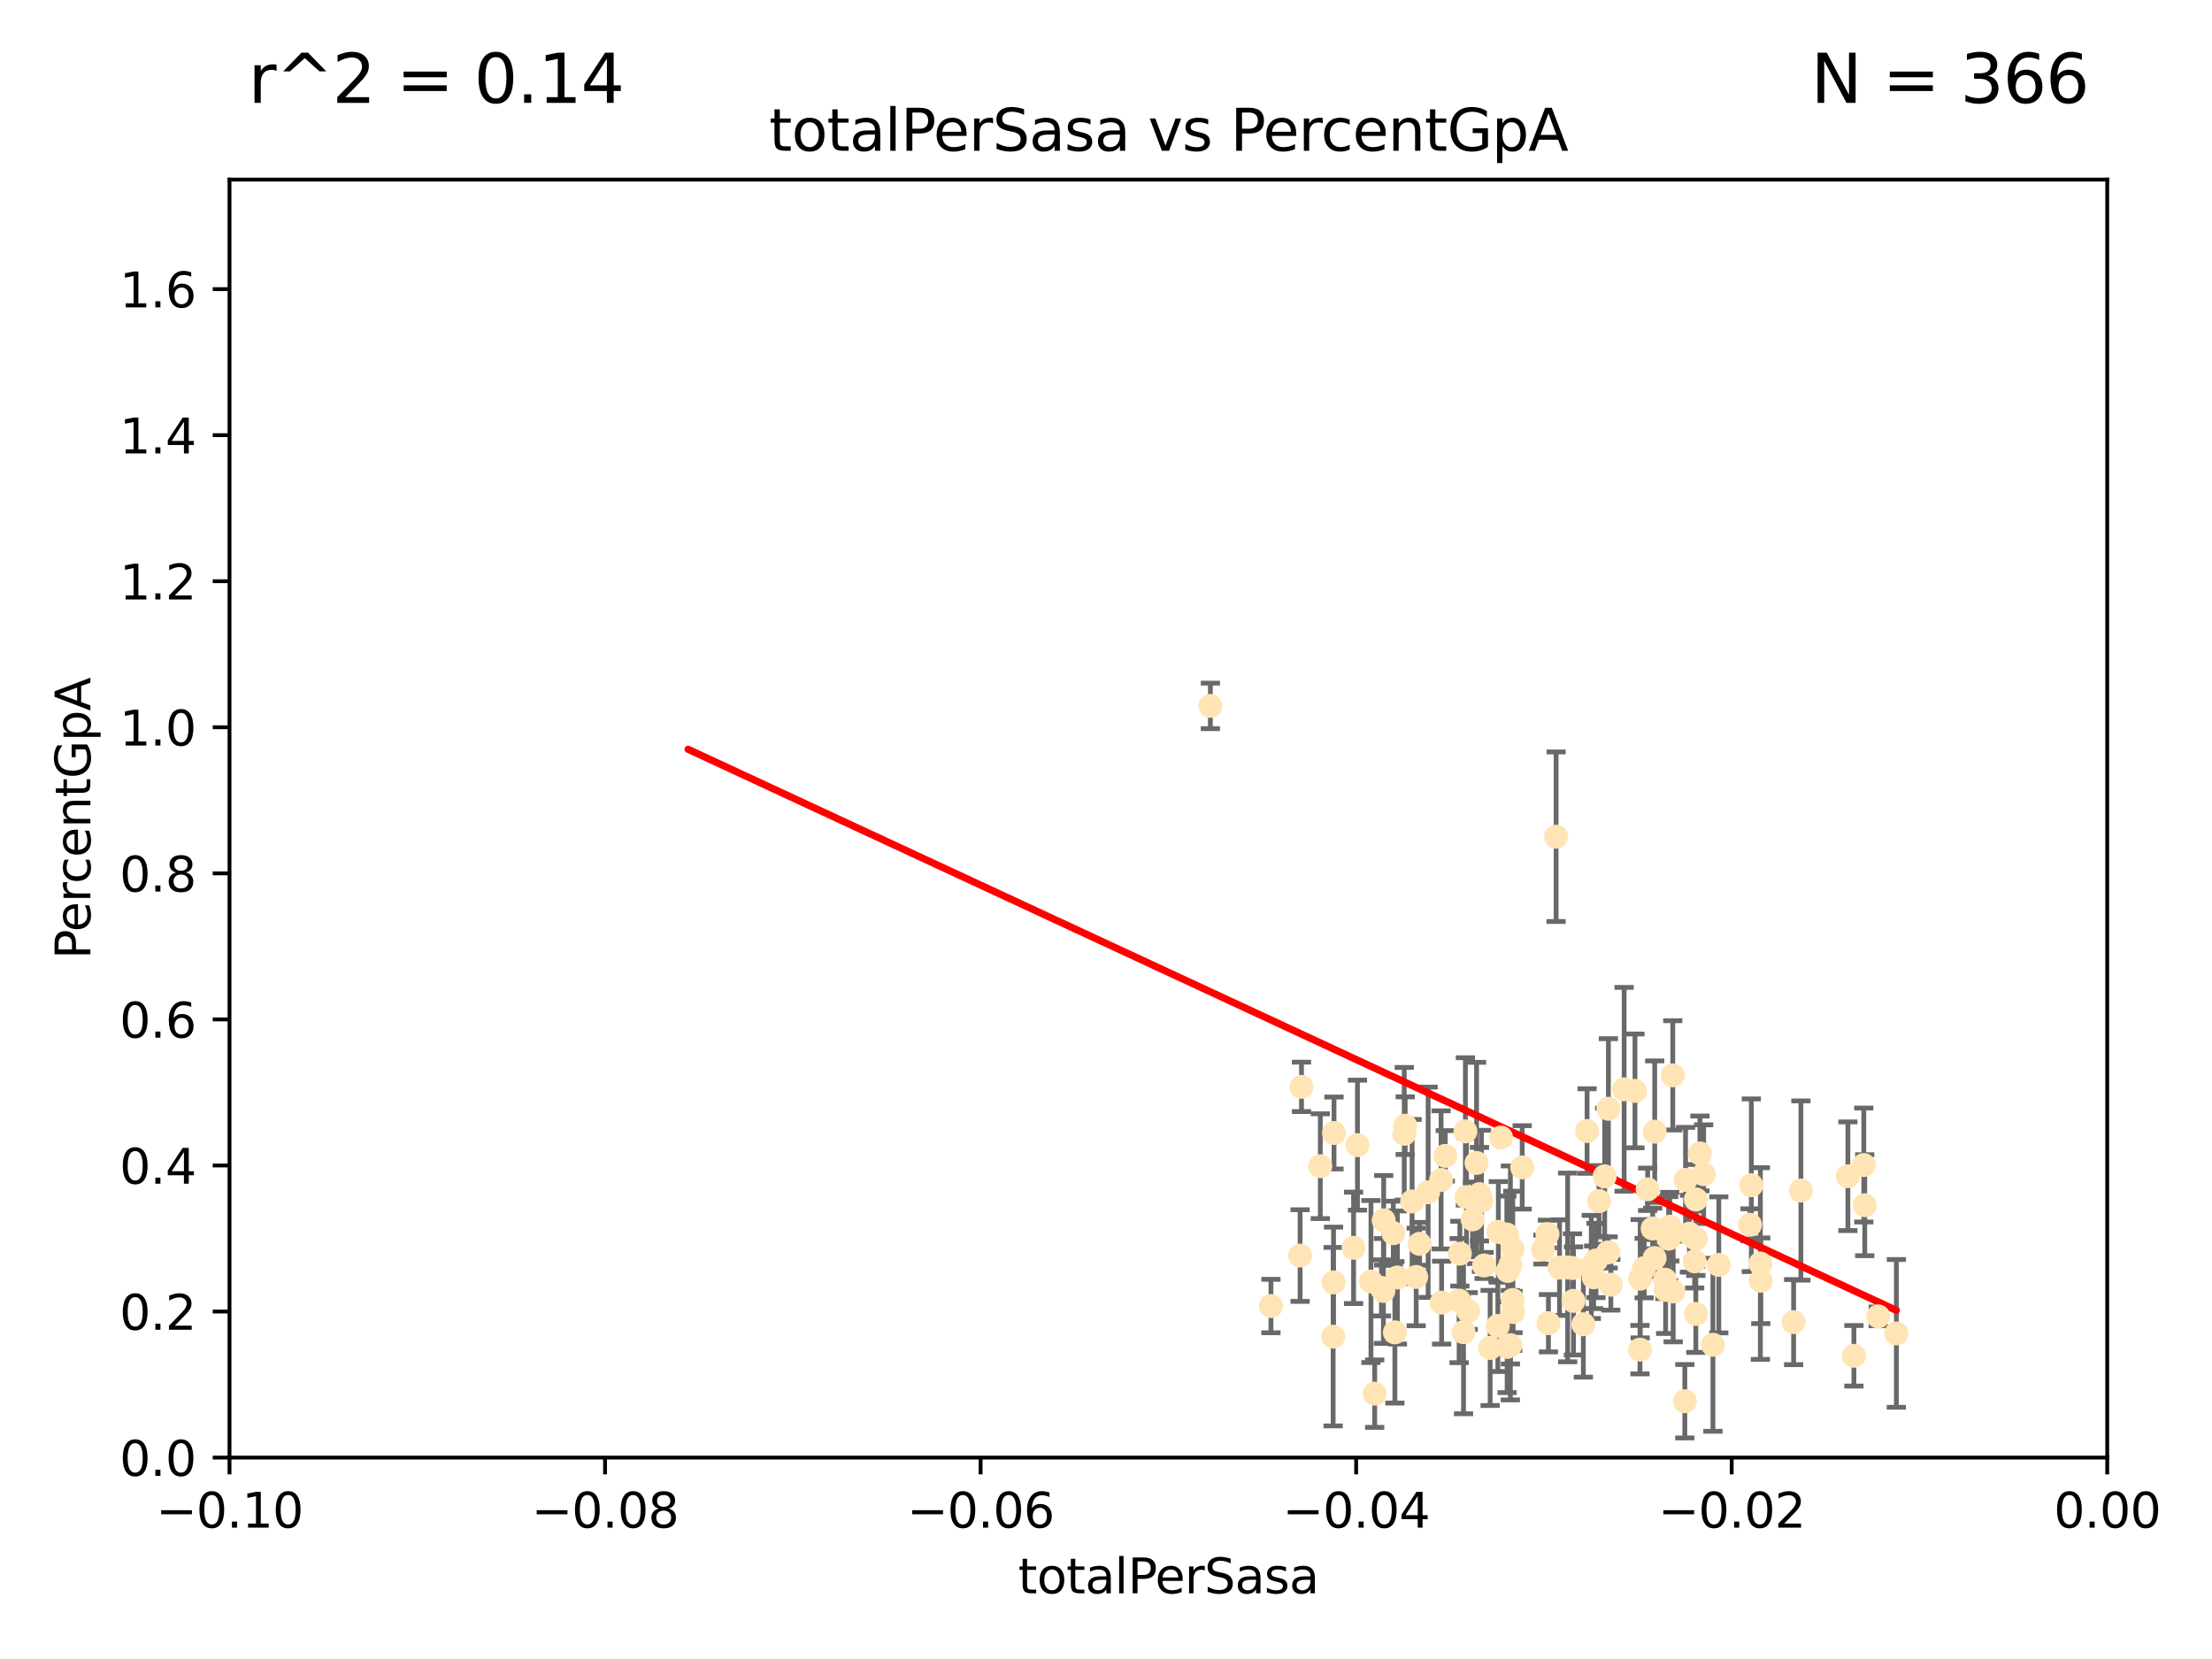 <?xml version="1.0" encoding="utf-8" standalone="no"?>
<!DOCTYPE svg PUBLIC "-//W3C//DTD SVG 1.1//EN"
  "http://www.w3.org/Graphics/SVG/1.1/DTD/svg11.dtd">
<svg xmlns:xlink="http://www.w3.org/1999/xlink" width="460.8pt" height="345.6pt" viewBox="0 0 460.8 345.6" xmlns="http://www.w3.org/2000/svg" version="1.1">
 <defs>
  <style type="text/css">*{stroke-linejoin: round; stroke-linecap: butt}</style>
 </defs>
 <g id="figure_1">
  <g id="patch_1">
   <path d="M 0 345.6 
L 460.8 345.6 
L 460.8 0 
L 0 0 
z
" style="fill: #ffffff"/>
  </g>
  <g id="axes_1">
   <g id="patch_2">
    <path d="M 47.81 303.64 
L 438.975 303.64 
L 438.975 37.411 
L 47.81 37.411 
z
" style="fill: #ffffff"/>
   </g>
   <g id="PathCollection_1">
    <defs>
     <path id="me9cfb86355" d="M 0 1.118 
C 0.297 1.118 0.581 1 0.791 0.791 
C 1 0.581 1.118 0.297 1.118 0 
C 1.118 -0.297 1 -0.581 0.791 -0.791 
C 0.581 -1 0.297 -1.118 0 -1.118 
C -0.297 -1.118 -0.581 -1 -0.791 -0.791 
C -1 -0.581 -1.118 -0.297 -1.118 0 
C -1.118 0.297 -1 0.581 -0.791 0.791 
C -0.581 1 -0.297 1.118 0 1.118 
z
" style="stroke: #ffe4b5"/>
    </defs>
    <g clip-path="url(#p348e4e577c)">
     <use xlink:href="#me9cfb86355" x="271.127" y="226.411" style="fill: #ffe4b5; stroke: #ffe4b5"/>
     <use xlink:href="#me9cfb86355" x="277.9" y="236.024" style="fill: #ffe4b5; stroke: #ffe4b5"/>
     <use xlink:href="#me9cfb86355" x="301.076" y="240.787" style="fill: #ffe4b5; stroke: #ffe4b5"/>
     <use xlink:href="#me9cfb86355" x="252.142" y="147.056" style="fill: #ffe4b5; stroke: #ffe4b5"/>
     <use xlink:href="#me9cfb86355" x="282.785" y="238.556" style="fill: #ffe4b5; stroke: #ffe4b5"/>
     <use xlink:href="#me9cfb86355" x="277.799" y="267.146" style="fill: #ffe4b5; stroke: #ffe4b5"/>
     <use xlink:href="#me9cfb86355" x="264.759" y="272.073" style="fill: #ffe4b5; stroke: #ffe4b5"/>
     <use xlink:href="#me9cfb86355" x="294.169" y="250.289" style="fill: #ffe4b5; stroke: #ffe4b5"/>
     <use xlink:href="#me9cfb86355" x="281.973" y="259.945" style="fill: #ffe4b5; stroke: #ffe4b5"/>
     <use xlink:href="#me9cfb86355" x="270.835" y="261.555" style="fill: #ffe4b5; stroke: #ffe4b5"/>
     <use xlink:href="#me9cfb86355" x="290.25" y="256.883" style="fill: #ffe4b5; stroke: #ffe4b5"/>
     <use xlink:href="#me9cfb86355" x="277.717" y="278.454" style="fill: #ffe4b5; stroke: #ffe4b5"/>
     <use xlink:href="#me9cfb86355" x="291.104" y="266.121" style="fill: #ffe4b5; stroke: #ffe4b5"/>
     <use xlink:href="#me9cfb86355" x="275.044" y="242.941" style="fill: #ffe4b5; stroke: #ffe4b5"/>
     <use xlink:href="#me9cfb86355" x="313.903" y="257.179" style="fill: #ffe4b5; stroke: #ffe4b5"/>
     <use xlink:href="#me9cfb86355" x="307.592" y="242.265" style="fill: #ffe4b5; stroke: #ffe4b5"/>
     <use xlink:href="#me9cfb86355" x="295.015" y="266.011" style="fill: #ffe4b5; stroke: #ffe4b5"/>
     <use xlink:href="#me9cfb86355" x="292.53" y="236.182" style="fill: #ffe4b5; stroke: #ffe4b5"/>
     <use xlink:href="#me9cfb86355" x="287.783" y="268.294" style="fill: #ffe4b5; stroke: #ffe4b5"/>
     <use xlink:href="#me9cfb86355" x="313.963" y="280.592" style="fill: #ffe4b5; stroke: #ffe4b5"/>
     <use xlink:href="#me9cfb86355" x="300.314" y="271.362" style="fill: #ffe4b5; stroke: #ffe4b5"/>
     <use xlink:href="#me9cfb86355" x="312.132" y="256.619" style="fill: #ffe4b5; stroke: #ffe4b5"/>
     <use xlink:href="#me9cfb86355" x="297.508" y="248.374" style="fill: #ffe4b5; stroke: #ffe4b5"/>
     <use xlink:href="#me9cfb86355" x="288.245" y="254.217" style="fill: #ffe4b5; stroke: #ffe4b5"/>
     <use xlink:href="#me9cfb86355" x="308.617" y="250.156" style="fill: #ffe4b5; stroke: #ffe4b5"/>
     <use xlink:href="#me9cfb86355" x="315.134" y="260.133" style="fill: #ffe4b5; stroke: #ffe4b5"/>
     <use xlink:href="#me9cfb86355" x="308.201" y="248.766" style="fill: #ffe4b5; stroke: #ffe4b5"/>
     <use xlink:href="#me9cfb86355" x="295.723" y="259.112" style="fill: #ffe4b5; stroke: #ffe4b5"/>
     <use xlink:href="#me9cfb86355" x="306.765" y="254.013" style="fill: #ffe4b5; stroke: #ffe4b5"/>
     <use xlink:href="#me9cfb86355" x="285.596" y="266.966" style="fill: #ffe4b5; stroke: #ffe4b5"/>
     <use xlink:href="#me9cfb86355" x="305.854" y="273.113" style="fill: #ffe4b5; stroke: #ffe4b5"/>
     <use xlink:href="#me9cfb86355" x="300.206" y="245.794" style="fill: #ffe4b5; stroke: #ffe4b5"/>
     <use xlink:href="#me9cfb86355" x="310.426" y="280.798" style="fill: #ffe4b5; stroke: #ffe4b5"/>
     <use xlink:href="#me9cfb86355" x="321.427" y="260.314" style="fill: #ffe4b5; stroke: #ffe4b5"/>
     <use xlink:href="#me9cfb86355" x="292.726" y="234.499" style="fill: #ffe4b5; stroke: #ffe4b5"/>
     <use xlink:href="#me9cfb86355" x="312.027" y="276.213" style="fill: #ffe4b5; stroke: #ffe4b5"/>
     <use xlink:href="#me9cfb86355" x="303.964" y="270.942" style="fill: #ffe4b5; stroke: #ffe4b5"/>
     <use xlink:href="#me9cfb86355" x="304.117" y="261.159" style="fill: #ffe4b5; stroke: #ffe4b5"/>
     <use xlink:href="#me9cfb86355" x="314.635" y="280.225" style="fill: #ffe4b5; stroke: #ffe4b5"/>
     <use xlink:href="#me9cfb86355" x="315.112" y="270.815" style="fill: #ffe4b5; stroke: #ffe4b5"/>
     <use xlink:href="#me9cfb86355" x="305.495" y="249.368" style="fill: #ffe4b5; stroke: #ffe4b5"/>
     <use xlink:href="#me9cfb86355" x="333.102" y="250.219" style="fill: #ffe4b5; stroke: #ffe4b5"/>
     <use xlink:href="#me9cfb86355" x="329.842" y="275.875" style="fill: #ffe4b5; stroke: #ffe4b5"/>
     <use xlink:href="#me9cfb86355" x="314.091" y="264.76" style="fill: #ffe4b5; stroke: #ffe4b5"/>
     <use xlink:href="#me9cfb86355" x="317.103" y="243.187" style="fill: #ffe4b5; stroke: #ffe4b5"/>
     <use xlink:href="#me9cfb86355" x="305.27" y="235.695" style="fill: #ffe4b5; stroke: #ffe4b5"/>
     <use xlink:href="#me9cfb86355" x="322.359" y="257.072" style="fill: #ffe4b5; stroke: #ffe4b5"/>
     <use xlink:href="#me9cfb86355" x="288.19" y="268.929" style="fill: #ffe4b5; stroke: #ffe4b5"/>
     <use xlink:href="#me9cfb86355" x="290.578" y="277.551" style="fill: #ffe4b5; stroke: #ffe4b5"/>
     <use xlink:href="#me9cfb86355" x="334.282" y="245.048" style="fill: #ffe4b5; stroke: #ffe4b5"/>
     <use xlink:href="#me9cfb86355" x="312.687" y="236.977" style="fill: #ffe4b5; stroke: #ffe4b5"/>
     <use xlink:href="#me9cfb86355" x="330.617" y="235.615" style="fill: #ffe4b5; stroke: #ffe4b5"/>
     <use xlink:href="#me9cfb86355" x="304.88" y="277.511" style="fill: #ffe4b5; stroke: #ffe4b5"/>
     <use xlink:href="#me9cfb86355" x="314.645" y="263.511" style="fill: #ffe4b5; stroke: #ffe4b5"/>
     <use xlink:href="#me9cfb86355" x="324.876" y="264.074" style="fill: #ffe4b5; stroke: #ffe4b5"/>
     <use xlink:href="#me9cfb86355" x="335.06" y="230.974" style="fill: #ffe4b5; stroke: #ffe4b5"/>
     <use xlink:href="#me9cfb86355" x="309.167" y="263.623" style="fill: #ffe4b5; stroke: #ffe4b5"/>
     <use xlink:href="#me9cfb86355" x="338.338" y="226.92" style="fill: #ffe4b5; stroke: #ffe4b5"/>
     <use xlink:href="#me9cfb86355" x="315.199" y="273.317" style="fill: #ffe4b5; stroke: #ffe4b5"/>
     <use xlink:href="#me9cfb86355" x="327.585" y="264.148" style="fill: #ffe4b5; stroke: #ffe4b5"/>
     <use xlink:href="#me9cfb86355" x="326.571" y="264.031" style="fill: #ffe4b5; stroke: #ffe4b5"/>
     <use xlink:href="#me9cfb86355" x="335.568" y="267.635" style="fill: #ffe4b5; stroke: #ffe4b5"/>
     <use xlink:href="#me9cfb86355" x="327.785" y="270.997" style="fill: #ffe4b5; stroke: #ffe4b5"/>
     <use xlink:href="#me9cfb86355" x="353.285" y="249.862" style="fill: #ffe4b5; stroke: #ffe4b5"/>
     <use xlink:href="#me9cfb86355" x="331.498" y="263.927" style="fill: #ffe4b5; stroke: #ffe4b5"/>
     <use xlink:href="#me9cfb86355" x="286.375" y="290.323" style="fill: #ffe4b5; stroke: #ffe4b5"/>
     <use xlink:href="#me9cfb86355" x="341.639" y="281.157" style="fill: #ffe4b5; stroke: #ffe4b5"/>
     <use xlink:href="#me9cfb86355" x="346.841" y="266.582" style="fill: #ffe4b5; stroke: #ffe4b5"/>
     <use xlink:href="#me9cfb86355" x="332.474" y="262.579" style="fill: #ffe4b5; stroke: #ffe4b5"/>
     <use xlink:href="#me9cfb86355" x="324.166" y="174.301" style="fill: #ffe4b5; stroke: #ffe4b5"/>
     <use xlink:href="#me9cfb86355" x="331.986" y="266.085" style="fill: #ffe4b5; stroke: #ffe4b5"/>
     <use xlink:href="#me9cfb86355" x="341.684" y="266.38" style="fill: #ffe4b5; stroke: #ffe4b5"/>
     <use xlink:href="#me9cfb86355" x="348.551" y="269.032" style="fill: #ffe4b5; stroke: #ffe4b5"/>
     <use xlink:href="#me9cfb86355" x="346.979" y="268.709" style="fill: #ffe4b5; stroke: #ffe4b5"/>
     <use xlink:href="#me9cfb86355" x="351.13" y="245.785" style="fill: #ffe4b5; stroke: #ffe4b5"/>
     <use xlink:href="#me9cfb86355" x="344.687" y="262.072" style="fill: #ffe4b5; stroke: #ffe4b5"/>
     <use xlink:href="#me9cfb86355" x="347.605" y="258.03" style="fill: #ffe4b5; stroke: #ffe4b5"/>
     <use xlink:href="#me9cfb86355" x="342.513" y="264.173" style="fill: #ffe4b5; stroke: #ffe4b5"/>
     <use xlink:href="#me9cfb86355" x="340.595" y="227.252" style="fill: #ffe4b5; stroke: #ffe4b5"/>
     <use xlink:href="#me9cfb86355" x="344.705" y="235.745" style="fill: #ffe4b5; stroke: #ffe4b5"/>
     <use xlink:href="#me9cfb86355" x="335.001" y="260.898" style="fill: #ffe4b5; stroke: #ffe4b5"/>
     <use xlink:href="#me9cfb86355" x="351.939" y="257.002" style="fill: #ffe4b5; stroke: #ffe4b5"/>
     <use xlink:href="#me9cfb86355" x="348.471" y="224.019" style="fill: #ffe4b5; stroke: #ffe4b5"/>
     <use xlink:href="#me9cfb86355" x="353.244" y="258.061" style="fill: #ffe4b5; stroke: #ffe4b5"/>
     <use xlink:href="#me9cfb86355" x="350.978" y="291.9" style="fill: #ffe4b5; stroke: #ffe4b5"/>
     <use xlink:href="#me9cfb86355" x="353.029" y="262.765" style="fill: #ffe4b5; stroke: #ffe4b5"/>
     <use xlink:href="#me9cfb86355" x="347.844" y="255.534" style="fill: #ffe4b5; stroke: #ffe4b5"/>
     <use xlink:href="#me9cfb86355" x="343.237" y="247.753" style="fill: #ffe4b5; stroke: #ffe4b5"/>
     <use xlink:href="#me9cfb86355" x="344.282" y="255.921" style="fill: #ffe4b5; stroke: #ffe4b5"/>
     <use xlink:href="#me9cfb86355" x="354.905" y="244.603" style="fill: #ffe4b5; stroke: #ffe4b5"/>
     <use xlink:href="#me9cfb86355" x="322.566" y="275.649" style="fill: #ffe4b5; stroke: #ffe4b5"/>
     <use xlink:href="#me9cfb86355" x="353.273" y="273.715" style="fill: #ffe4b5; stroke: #ffe4b5"/>
     <use xlink:href="#me9cfb86355" x="366.803" y="266.809" style="fill: #ffe4b5; stroke: #ffe4b5"/>
     <use xlink:href="#me9cfb86355" x="364.564" y="255.142" style="fill: #ffe4b5; stroke: #ffe4b5"/>
     <use xlink:href="#me9cfb86355" x="358.057" y="263.501" style="fill: #ffe4b5; stroke: #ffe4b5"/>
     <use xlink:href="#me9cfb86355" x="356.835" y="280.144" style="fill: #ffe4b5; stroke: #ffe4b5"/>
     <use xlink:href="#me9cfb86355" x="366.717" y="263.219" style="fill: #ffe4b5; stroke: #ffe4b5"/>
     <use xlink:href="#me9cfb86355" x="364.834" y="246.911" style="fill: #ffe4b5; stroke: #ffe4b5"/>
     <use xlink:href="#me9cfb86355" x="354.124" y="240.283" style="fill: #ffe4b5; stroke: #ffe4b5"/>
     <use xlink:href="#me9cfb86355" x="375.163" y="248.009" style="fill: #ffe4b5; stroke: #ffe4b5"/>
     <use xlink:href="#me9cfb86355" x="373.643" y="275.418" style="fill: #ffe4b5; stroke: #ffe4b5"/>
     <use xlink:href="#me9cfb86355" x="391.268" y="274.226" style="fill: #ffe4b5; stroke: #ffe4b5"/>
     <use xlink:href="#me9cfb86355" x="388.459" y="251.06" style="fill: #ffe4b5; stroke: #ffe4b5"/>
     <use xlink:href="#me9cfb86355" x="388.261" y="242.696" style="fill: #ffe4b5; stroke: #ffe4b5"/>
     <use xlink:href="#me9cfb86355" x="384.947" y="245.033" style="fill: #ffe4b5; stroke: #ffe4b5"/>
     <use xlink:href="#me9cfb86355" x="395.047" y="277.773" style="fill: #ffe4b5; stroke: #ffe4b5"/>
     <use xlink:href="#me9cfb86355" x="386.204" y="282.435" style="fill: #ffe4b5; stroke: #ffe4b5"/>
    </g>
   </g>
   <g id="matplotlib.axis_1">
    <g id="xtick_1">
     <g id="line2d_1">
      <defs>
       <path id="mdc0a54f8ad" d="M 0 0 
L 0 3.5 
" style="stroke: #000000; stroke-width: 0.8"/>
      </defs>
      <g>
       <use xlink:href="#mdc0a54f8ad" x="47.81" y="303.64" style="stroke: #000000; stroke-width: 0.8"/>
      </g>
     </g>
     <g id="text_1">
      <!-- −0.10 -->
      <g transform="translate(32.487 318.238)scale(0.1 -0.1)">
       <defs>
        <path id="DejaVuSans-2212" d="M 678 2272 
L 4684 2272 
L 4684 1741 
L 678 1741 
L 678 2272 
z
" transform="scale(0.016)"/>
        <path id="DejaVuSans-30" d="M 2034 4250 
Q 1547 4250 1301 3770 
Q 1056 3291 1056 2328 
Q 1056 1369 1301 889 
Q 1547 409 2034 409 
Q 2525 409 2770 889 
Q 3016 1369 3016 2328 
Q 3016 3291 2770 3770 
Q 2525 4250 2034 4250 
z
M 2034 4750 
Q 2819 4750 3233 4129 
Q 3647 3509 3647 2328 
Q 3647 1150 3233 529 
Q 2819 -91 2034 -91 
Q 1250 -91 836 529 
Q 422 1150 422 2328 
Q 422 3509 836 4129 
Q 1250 4750 2034 4750 
z
" transform="scale(0.016)"/>
        <path id="DejaVuSans-2e" d="M 684 794 
L 1344 794 
L 1344 0 
L 684 0 
L 684 794 
z
" transform="scale(0.016)"/>
        <path id="DejaVuSans-31" d="M 794 531 
L 1825 531 
L 1825 4091 
L 703 3866 
L 703 4441 
L 1819 4666 
L 2450 4666 
L 2450 531 
L 3481 531 
L 3481 0 
L 794 0 
L 794 531 
z
" transform="scale(0.016)"/>
       </defs>
       <use xlink:href="#DejaVuSans-2212"/>
       <use xlink:href="#DejaVuSans-30" x="83.789"/>
       <use xlink:href="#DejaVuSans-2e" x="147.412"/>
       <use xlink:href="#DejaVuSans-31" x="179.199"/>
       <use xlink:href="#DejaVuSans-30" x="242.822"/>
      </g>
     </g>
    </g>
    <g id="xtick_2">
     <g id="line2d_2">
      <g>
       <use xlink:href="#mdc0a54f8ad" x="126.043" y="303.64" style="stroke: #000000; stroke-width: 0.8"/>
      </g>
     </g>
     <g id="text_2">
      <!-- −0.08 -->
      <g transform="translate(110.72 318.238)scale(0.1 -0.1)">
       <defs>
        <path id="DejaVuSans-38" d="M 2034 2216 
Q 1584 2216 1326 1975 
Q 1069 1734 1069 1313 
Q 1069 891 1326 650 
Q 1584 409 2034 409 
Q 2484 409 2743 651 
Q 3003 894 3003 1313 
Q 3003 1734 2745 1975 
Q 2488 2216 2034 2216 
z
M 1403 2484 
Q 997 2584 770 2862 
Q 544 3141 544 3541 
Q 544 4100 942 4425 
Q 1341 4750 2034 4750 
Q 2731 4750 3128 4425 
Q 3525 4100 3525 3541 
Q 3525 3141 3298 2862 
Q 3072 2584 2669 2484 
Q 3125 2378 3379 2068 
Q 3634 1759 3634 1313 
Q 3634 634 3220 271 
Q 2806 -91 2034 -91 
Q 1263 -91 848 271 
Q 434 634 434 1313 
Q 434 1759 690 2068 
Q 947 2378 1403 2484 
z
M 1172 3481 
Q 1172 3119 1398 2916 
Q 1625 2713 2034 2713 
Q 2441 2713 2670 2916 
Q 2900 3119 2900 3481 
Q 2900 3844 2670 4047 
Q 2441 4250 2034 4250 
Q 1625 4250 1398 4047 
Q 1172 3844 1172 3481 
z
" transform="scale(0.016)"/>
       </defs>
       <use xlink:href="#DejaVuSans-2212"/>
       <use xlink:href="#DejaVuSans-30" x="83.789"/>
       <use xlink:href="#DejaVuSans-2e" x="147.412"/>
       <use xlink:href="#DejaVuSans-30" x="179.199"/>
       <use xlink:href="#DejaVuSans-38" x="242.822"/>
      </g>
     </g>
    </g>
    <g id="xtick_3">
     <g id="line2d_3">
      <g>
       <use xlink:href="#mdc0a54f8ad" x="204.276" y="303.64" style="stroke: #000000; stroke-width: 0.8"/>
      </g>
     </g>
     <g id="text_3">
      <!-- −0.06 -->
      <g transform="translate(188.953 318.238)scale(0.1 -0.1)">
       <defs>
        <path id="DejaVuSans-36" d="M 2113 2584 
Q 1688 2584 1439 2293 
Q 1191 2003 1191 1497 
Q 1191 994 1439 701 
Q 1688 409 2113 409 
Q 2538 409 2786 701 
Q 3034 994 3034 1497 
Q 3034 2003 2786 2293 
Q 2538 2584 2113 2584 
z
M 3366 4563 
L 3366 3988 
Q 3128 4100 2886 4159 
Q 2644 4219 2406 4219 
Q 1781 4219 1451 3797 
Q 1122 3375 1075 2522 
Q 1259 2794 1537 2939 
Q 1816 3084 2150 3084 
Q 2853 3084 3261 2657 
Q 3669 2231 3669 1497 
Q 3669 778 3244 343 
Q 2819 -91 2113 -91 
Q 1303 -91 875 529 
Q 447 1150 447 2328 
Q 447 3434 972 4092 
Q 1497 4750 2381 4750 
Q 2619 4750 2861 4703 
Q 3103 4656 3366 4563 
z
" transform="scale(0.016)"/>
       </defs>
       <use xlink:href="#DejaVuSans-2212"/>
       <use xlink:href="#DejaVuSans-30" x="83.789"/>
       <use xlink:href="#DejaVuSans-2e" x="147.412"/>
       <use xlink:href="#DejaVuSans-30" x="179.199"/>
       <use xlink:href="#DejaVuSans-36" x="242.822"/>
      </g>
     </g>
    </g>
    <g id="xtick_4">
     <g id="line2d_4">
      <g>
       <use xlink:href="#mdc0a54f8ad" x="282.509" y="303.64" style="stroke: #000000; stroke-width: 0.8"/>
      </g>
     </g>
     <g id="text_4">
      <!-- −0.04 -->
      <g transform="translate(267.186 318.238)scale(0.1 -0.1)">
       <defs>
        <path id="DejaVuSans-34" d="M 2419 4116 
L 825 1625 
L 2419 1625 
L 2419 4116 
z
M 2253 4666 
L 3047 4666 
L 3047 1625 
L 3713 1625 
L 3713 1100 
L 3047 1100 
L 3047 0 
L 2419 0 
L 2419 1100 
L 313 1100 
L 313 1709 
L 2253 4666 
z
" transform="scale(0.016)"/>
       </defs>
       <use xlink:href="#DejaVuSans-2212"/>
       <use xlink:href="#DejaVuSans-30" x="83.789"/>
       <use xlink:href="#DejaVuSans-2e" x="147.412"/>
       <use xlink:href="#DejaVuSans-30" x="179.199"/>
       <use xlink:href="#DejaVuSans-34" x="242.822"/>
      </g>
     </g>
    </g>
    <g id="xtick_5">
     <g id="line2d_5">
      <g>
       <use xlink:href="#mdc0a54f8ad" x="360.742" y="303.64" style="stroke: #000000; stroke-width: 0.8"/>
      </g>
     </g>
     <g id="text_5">
      <!-- −0.02 -->
      <g transform="translate(345.419 318.238)scale(0.1 -0.1)">
       <defs>
        <path id="DejaVuSans-32" d="M 1228 531 
L 3431 531 
L 3431 0 
L 469 0 
L 469 531 
Q 828 903 1448 1529 
Q 2069 2156 2228 2338 
Q 2531 2678 2651 2914 
Q 2772 3150 2772 3378 
Q 2772 3750 2511 3984 
Q 2250 4219 1831 4219 
Q 1534 4219 1204 4116 
Q 875 4013 500 3803 
L 500 4441 
Q 881 4594 1212 4672 
Q 1544 4750 1819 4750 
Q 2544 4750 2975 4387 
Q 3406 4025 3406 3419 
Q 3406 3131 3298 2873 
Q 3191 2616 2906 2266 
Q 2828 2175 2409 1742 
Q 1991 1309 1228 531 
z
" transform="scale(0.016)"/>
       </defs>
       <use xlink:href="#DejaVuSans-2212"/>
       <use xlink:href="#DejaVuSans-30" x="83.789"/>
       <use xlink:href="#DejaVuSans-2e" x="147.412"/>
       <use xlink:href="#DejaVuSans-30" x="179.199"/>
       <use xlink:href="#DejaVuSans-32" x="242.822"/>
      </g>
     </g>
    </g>
    <g id="xtick_6">
     <g id="line2d_6">
      <g>
       <use xlink:href="#mdc0a54f8ad" x="438.975" y="303.64" style="stroke: #000000; stroke-width: 0.8"/>
      </g>
     </g>
     <g id="text_6">
      <!-- 0.00 -->
      <g transform="translate(427.842 318.238)scale(0.1 -0.1)">
       <use xlink:href="#DejaVuSans-30"/>
       <use xlink:href="#DejaVuSans-2e" x="63.623"/>
       <use xlink:href="#DejaVuSans-30" x="95.41"/>
       <use xlink:href="#DejaVuSans-30" x="159.033"/>
      </g>
     </g>
    </g>
    <g id="text_7">
     <!-- totalPerSasa -->
     <g transform="translate(212.087 331.917)scale(0.1 -0.1)">
      <defs>
       <path id="DejaVuSans-74" d="M 1172 4494 
L 1172 3500 
L 2356 3500 
L 2356 3053 
L 1172 3053 
L 1172 1153 
Q 1172 725 1289 603 
Q 1406 481 1766 481 
L 2356 481 
L 2356 0 
L 1766 0 
Q 1100 0 847 248 
Q 594 497 594 1153 
L 594 3053 
L 172 3053 
L 172 3500 
L 594 3500 
L 594 4494 
L 1172 4494 
z
" transform="scale(0.016)"/>
       <path id="DejaVuSans-6f" d="M 1959 3097 
Q 1497 3097 1228 2736 
Q 959 2375 959 1747 
Q 959 1119 1226 758 
Q 1494 397 1959 397 
Q 2419 397 2687 759 
Q 2956 1122 2956 1747 
Q 2956 2369 2687 2733 
Q 2419 3097 1959 3097 
z
M 1959 3584 
Q 2709 3584 3137 3096 
Q 3566 2609 3566 1747 
Q 3566 888 3137 398 
Q 2709 -91 1959 -91 
Q 1206 -91 779 398 
Q 353 888 353 1747 
Q 353 2609 779 3096 
Q 1206 3584 1959 3584 
z
" transform="scale(0.016)"/>
       <path id="DejaVuSans-61" d="M 2194 1759 
Q 1497 1759 1228 1600 
Q 959 1441 959 1056 
Q 959 750 1161 570 
Q 1363 391 1709 391 
Q 2188 391 2477 730 
Q 2766 1069 2766 1631 
L 2766 1759 
L 2194 1759 
z
M 3341 1997 
L 3341 0 
L 2766 0 
L 2766 531 
Q 2569 213 2275 61 
Q 1981 -91 1556 -91 
Q 1019 -91 701 211 
Q 384 513 384 1019 
Q 384 1609 779 1909 
Q 1175 2209 1959 2209 
L 2766 2209 
L 2766 2266 
Q 2766 2663 2505 2880 
Q 2244 3097 1772 3097 
Q 1472 3097 1187 3025 
Q 903 2953 641 2809 
L 641 3341 
Q 956 3463 1253 3523 
Q 1550 3584 1831 3584 
Q 2591 3584 2966 3190 
Q 3341 2797 3341 1997 
z
" transform="scale(0.016)"/>
       <path id="DejaVuSans-6c" d="M 603 4863 
L 1178 4863 
L 1178 0 
L 603 0 
L 603 4863 
z
" transform="scale(0.016)"/>
       <path id="DejaVuSans-50" d="M 1259 4147 
L 1259 2394 
L 2053 2394 
Q 2494 2394 2734 2622 
Q 2975 2850 2975 3272 
Q 2975 3691 2734 3919 
Q 2494 4147 2053 4147 
L 1259 4147 
z
M 628 4666 
L 2053 4666 
Q 2838 4666 3239 4311 
Q 3641 3956 3641 3272 
Q 3641 2581 3239 2228 
Q 2838 1875 2053 1875 
L 1259 1875 
L 1259 0 
L 628 0 
L 628 4666 
z
" transform="scale(0.016)"/>
       <path id="DejaVuSans-65" d="M 3597 1894 
L 3597 1613 
L 953 1613 
Q 991 1019 1311 708 
Q 1631 397 2203 397 
Q 2534 397 2845 478 
Q 3156 559 3463 722 
L 3463 178 
Q 3153 47 2828 -22 
Q 2503 -91 2169 -91 
Q 1331 -91 842 396 
Q 353 884 353 1716 
Q 353 2575 817 3079 
Q 1281 3584 2069 3584 
Q 2775 3584 3186 3129 
Q 3597 2675 3597 1894 
z
M 3022 2063 
Q 3016 2534 2758 2815 
Q 2500 3097 2075 3097 
Q 1594 3097 1305 2825 
Q 1016 2553 972 2059 
L 3022 2063 
z
" transform="scale(0.016)"/>
       <path id="DejaVuSans-72" d="M 2631 2963 
Q 2534 3019 2420 3045 
Q 2306 3072 2169 3072 
Q 1681 3072 1420 2755 
Q 1159 2438 1159 1844 
L 1159 0 
L 581 0 
L 581 3500 
L 1159 3500 
L 1159 2956 
Q 1341 3275 1631 3429 
Q 1922 3584 2338 3584 
Q 2397 3584 2469 3576 
Q 2541 3569 2628 3553 
L 2631 2963 
z
" transform="scale(0.016)"/>
       <path id="DejaVuSans-53" d="M 3425 4513 
L 3425 3897 
Q 3066 4069 2747 4153 
Q 2428 4238 2131 4238 
Q 1616 4238 1336 4038 
Q 1056 3838 1056 3469 
Q 1056 3159 1242 3001 
Q 1428 2844 1947 2747 
L 2328 2669 
Q 3034 2534 3370 2195 
Q 3706 1856 3706 1288 
Q 3706 609 3251 259 
Q 2797 -91 1919 -91 
Q 1588 -91 1214 -16 
Q 841 59 441 206 
L 441 856 
Q 825 641 1194 531 
Q 1563 422 1919 422 
Q 2459 422 2753 634 
Q 3047 847 3047 1241 
Q 3047 1584 2836 1778 
Q 2625 1972 2144 2069 
L 1759 2144 
Q 1053 2284 737 2584 
Q 422 2884 422 3419 
Q 422 4038 858 4394 
Q 1294 4750 2059 4750 
Q 2388 4750 2728 4690 
Q 3069 4631 3425 4513 
z
" transform="scale(0.016)"/>
       <path id="DejaVuSans-73" d="M 2834 3397 
L 2834 2853 
Q 2591 2978 2328 3040 
Q 2066 3103 1784 3103 
Q 1356 3103 1142 2972 
Q 928 2841 928 2578 
Q 928 2378 1081 2264 
Q 1234 2150 1697 2047 
L 1894 2003 
Q 2506 1872 2764 1633 
Q 3022 1394 3022 966 
Q 3022 478 2636 193 
Q 2250 -91 1575 -91 
Q 1294 -91 989 -36 
Q 684 19 347 128 
L 347 722 
Q 666 556 975 473 
Q 1284 391 1588 391 
Q 1994 391 2212 530 
Q 2431 669 2431 922 
Q 2431 1156 2273 1281 
Q 2116 1406 1581 1522 
L 1381 1569 
Q 847 1681 609 1914 
Q 372 2147 372 2553 
Q 372 3047 722 3315 
Q 1072 3584 1716 3584 
Q 2034 3584 2315 3537 
Q 2597 3491 2834 3397 
z
" transform="scale(0.016)"/>
      </defs>
      <use xlink:href="#DejaVuSans-74"/>
      <use xlink:href="#DejaVuSans-6f" x="39.209"/>
      <use xlink:href="#DejaVuSans-74" x="100.391"/>
      <use xlink:href="#DejaVuSans-61" x="139.6"/>
      <use xlink:href="#DejaVuSans-6c" x="200.879"/>
      <use xlink:href="#DejaVuSans-50" x="228.662"/>
      <use xlink:href="#DejaVuSans-65" x="285.34"/>
      <use xlink:href="#DejaVuSans-72" x="346.863"/>
      <use xlink:href="#DejaVuSans-53" x="387.977"/>
      <use xlink:href="#DejaVuSans-61" x="451.453"/>
      <use xlink:href="#DejaVuSans-73" x="512.732"/>
      <use xlink:href="#DejaVuSans-61" x="564.832"/>
     </g>
    </g>
   </g>
   <g id="matplotlib.axis_2">
    <g id="ytick_1">
     <g id="line2d_7">
      <defs>
       <path id="ma8e09a4caa" d="M 0 0 
L -3.5 0 
" style="stroke: #000000; stroke-width: 0.8"/>
      </defs>
      <g>
       <use xlink:href="#ma8e09a4caa" x="47.81" y="303.64" style="stroke: #000000; stroke-width: 0.8"/>
      </g>
     </g>
     <g id="text_8">
      <!-- 0.0 -->
      <g transform="translate(24.907 307.439)scale(0.1 -0.1)">
       <use xlink:href="#DejaVuSans-30"/>
       <use xlink:href="#DejaVuSans-2e" x="63.623"/>
       <use xlink:href="#DejaVuSans-30" x="95.41"/>
      </g>
     </g>
    </g>
    <g id="ytick_2">
     <g id="line2d_8">
      <g>
       <use xlink:href="#ma8e09a4caa" x="47.81" y="273.214" style="stroke: #000000; stroke-width: 0.8"/>
      </g>
     </g>
     <g id="text_9">
      <!-- 0.2 -->
      <g transform="translate(24.907 277.013)scale(0.1 -0.1)">
       <use xlink:href="#DejaVuSans-30"/>
       <use xlink:href="#DejaVuSans-2e" x="63.623"/>
       <use xlink:href="#DejaVuSans-32" x="95.41"/>
      </g>
     </g>
    </g>
    <g id="ytick_3">
     <g id="line2d_9">
      <g>
       <use xlink:href="#ma8e09a4caa" x="47.81" y="242.788" style="stroke: #000000; stroke-width: 0.8"/>
      </g>
     </g>
     <g id="text_10">
      <!-- 0.4 -->
      <g transform="translate(24.907 246.587)scale(0.1 -0.1)">
       <use xlink:href="#DejaVuSans-30"/>
       <use xlink:href="#DejaVuSans-2e" x="63.623"/>
       <use xlink:href="#DejaVuSans-34" x="95.41"/>
      </g>
     </g>
    </g>
    <g id="ytick_4">
     <g id="line2d_10">
      <g>
       <use xlink:href="#ma8e09a4caa" x="47.81" y="212.362" style="stroke: #000000; stroke-width: 0.8"/>
      </g>
     </g>
     <g id="text_11">
      <!-- 0.6 -->
      <g transform="translate(24.907 216.161)scale(0.1 -0.1)">
       <use xlink:href="#DejaVuSans-30"/>
       <use xlink:href="#DejaVuSans-2e" x="63.623"/>
       <use xlink:href="#DejaVuSans-36" x="95.41"/>
      </g>
     </g>
    </g>
    <g id="ytick_5">
     <g id="line2d_11">
      <g>
       <use xlink:href="#ma8e09a4caa" x="47.81" y="181.935" style="stroke: #000000; stroke-width: 0.8"/>
      </g>
     </g>
     <g id="text_12">
      <!-- 0.8 -->
      <g transform="translate(24.907 185.735)scale(0.1 -0.1)">
       <use xlink:href="#DejaVuSans-30"/>
       <use xlink:href="#DejaVuSans-2e" x="63.623"/>
       <use xlink:href="#DejaVuSans-38" x="95.41"/>
      </g>
     </g>
    </g>
    <g id="ytick_6">
     <g id="line2d_12">
      <g>
       <use xlink:href="#ma8e09a4caa" x="47.81" y="151.509" style="stroke: #000000; stroke-width: 0.8"/>
      </g>
     </g>
     <g id="text_13">
      <!-- 1.0 -->
      <g transform="translate(24.907 155.308)scale(0.1 -0.1)">
       <use xlink:href="#DejaVuSans-31"/>
       <use xlink:href="#DejaVuSans-2e" x="63.623"/>
       <use xlink:href="#DejaVuSans-30" x="95.41"/>
      </g>
     </g>
    </g>
    <g id="ytick_7">
     <g id="line2d_13">
      <g>
       <use xlink:href="#ma8e09a4caa" x="47.81" y="121.083" style="stroke: #000000; stroke-width: 0.8"/>
      </g>
     </g>
     <g id="text_14">
      <!-- 1.2 -->
      <g transform="translate(24.907 124.882)scale(0.1 -0.1)">
       <use xlink:href="#DejaVuSans-31"/>
       <use xlink:href="#DejaVuSans-2e" x="63.623"/>
       <use xlink:href="#DejaVuSans-32" x="95.41"/>
      </g>
     </g>
    </g>
    <g id="ytick_8">
     <g id="line2d_14">
      <g>
       <use xlink:href="#ma8e09a4caa" x="47.81" y="90.657" style="stroke: #000000; stroke-width: 0.8"/>
      </g>
     </g>
     <g id="text_15">
      <!-- 1.4 -->
      <g transform="translate(24.907 94.456)scale(0.1 -0.1)">
       <use xlink:href="#DejaVuSans-31"/>
       <use xlink:href="#DejaVuSans-2e" x="63.623"/>
       <use xlink:href="#DejaVuSans-34" x="95.41"/>
      </g>
     </g>
    </g>
    <g id="ytick_9">
     <g id="line2d_15">
      <g>
       <use xlink:href="#ma8e09a4caa" x="47.81" y="60.231" style="stroke: #000000; stroke-width: 0.8"/>
      </g>
     </g>
     <g id="text_16">
      <!-- 1.6 -->
      <g transform="translate(24.907 64.03)scale(0.1 -0.1)">
       <use xlink:href="#DejaVuSans-31"/>
       <use xlink:href="#DejaVuSans-2e" x="63.623"/>
       <use xlink:href="#DejaVuSans-36" x="95.41"/>
      </g>
     </g>
    </g>
    <g id="text_17">
     <!-- PercentGpA -->
     <g transform="translate(18.827 199.802)rotate(-90)scale(0.1 -0.1)">
      <defs>
       <path id="DejaVuSans-63" d="M 3122 3366 
L 3122 2828 
Q 2878 2963 2633 3030 
Q 2388 3097 2138 3097 
Q 1578 3097 1268 2742 
Q 959 2388 959 1747 
Q 959 1106 1268 751 
Q 1578 397 2138 397 
Q 2388 397 2633 464 
Q 2878 531 3122 666 
L 3122 134 
Q 2881 22 2623 -34 
Q 2366 -91 2075 -91 
Q 1284 -91 818 406 
Q 353 903 353 1747 
Q 353 2603 823 3093 
Q 1294 3584 2113 3584 
Q 2378 3584 2631 3529 
Q 2884 3475 3122 3366 
z
" transform="scale(0.016)"/>
       <path id="DejaVuSans-6e" d="M 3513 2113 
L 3513 0 
L 2938 0 
L 2938 2094 
Q 2938 2591 2744 2837 
Q 2550 3084 2163 3084 
Q 1697 3084 1428 2787 
Q 1159 2491 1159 1978 
L 1159 0 
L 581 0 
L 581 3500 
L 1159 3500 
L 1159 2956 
Q 1366 3272 1645 3428 
Q 1925 3584 2291 3584 
Q 2894 3584 3203 3211 
Q 3513 2838 3513 2113 
z
" transform="scale(0.016)"/>
       <path id="DejaVuSans-47" d="M 3809 666 
L 3809 1919 
L 2778 1919 
L 2778 2438 
L 4434 2438 
L 4434 434 
Q 4069 175 3628 42 
Q 3188 -91 2688 -91 
Q 1594 -91 976 548 
Q 359 1188 359 2328 
Q 359 3472 976 4111 
Q 1594 4750 2688 4750 
Q 3144 4750 3555 4637 
Q 3966 4525 4313 4306 
L 4313 3634 
Q 3963 3931 3569 4081 
Q 3175 4231 2741 4231 
Q 1884 4231 1454 3753 
Q 1025 3275 1025 2328 
Q 1025 1384 1454 906 
Q 1884 428 2741 428 
Q 3075 428 3337 486 
Q 3600 544 3809 666 
z
" transform="scale(0.016)"/>
       <path id="DejaVuSans-70" d="M 1159 525 
L 1159 -1331 
L 581 -1331 
L 581 3500 
L 1159 3500 
L 1159 2969 
Q 1341 3281 1617 3432 
Q 1894 3584 2278 3584 
Q 2916 3584 3314 3078 
Q 3713 2572 3713 1747 
Q 3713 922 3314 415 
Q 2916 -91 2278 -91 
Q 1894 -91 1617 61 
Q 1341 213 1159 525 
z
M 3116 1747 
Q 3116 2381 2855 2742 
Q 2594 3103 2138 3103 
Q 1681 3103 1420 2742 
Q 1159 2381 1159 1747 
Q 1159 1113 1420 752 
Q 1681 391 2138 391 
Q 2594 391 2855 752 
Q 3116 1113 3116 1747 
z
" transform="scale(0.016)"/>
       <path id="DejaVuSans-41" d="M 2188 4044 
L 1331 1722 
L 3047 1722 
L 2188 4044 
z
M 1831 4666 
L 2547 4666 
L 4325 0 
L 3669 0 
L 3244 1197 
L 1141 1197 
L 716 0 
L 50 0 
L 1831 4666 
z
" transform="scale(0.016)"/>
      </defs>
      <use xlink:href="#DejaVuSans-50"/>
      <use xlink:href="#DejaVuSans-65" x="56.678"/>
      <use xlink:href="#DejaVuSans-72" x="118.201"/>
      <use xlink:href="#DejaVuSans-63" x="157.064"/>
      <use xlink:href="#DejaVuSans-65" x="212.045"/>
      <use xlink:href="#DejaVuSans-6e" x="273.568"/>
      <use xlink:href="#DejaVuSans-74" x="336.947"/>
      <use xlink:href="#DejaVuSans-47" x="376.156"/>
      <use xlink:href="#DejaVuSans-70" x="453.646"/>
      <use xlink:href="#DejaVuSans-41" x="517.123"/>
     </g>
    </g>
   </g>
   <g id="LineCollection_1">
    <path d="M 271.127 231.559 
L 271.127 221.262 
" clip-path="url(#p348e4e577c)" style="fill: none; stroke: #696969"/>
    <path d="M 277.9 243.516 
L 277.9 228.533 
" clip-path="url(#p348e4e577c)" style="fill: none; stroke: #696969"/>
    <path d="M 301.076 246.04 
L 301.076 235.533 
" clip-path="url(#p348e4e577c)" style="fill: none; stroke: #696969"/>
    <path d="M 252.142 151.794 
L 252.142 142.317 
" clip-path="url(#p348e4e577c)" style="fill: none; stroke: #696969"/>
    <path d="M 282.785 252.097 
L 282.785 225.016 
" clip-path="url(#p348e4e577c)" style="fill: none; stroke: #696969"/>
    <path d="M 277.799 278.662 
L 277.799 255.63 
" clip-path="url(#p348e4e577c)" style="fill: none; stroke: #696969"/>
    <path d="M 264.759 277.635 
L 264.759 266.511 
" clip-path="url(#p348e4e577c)" style="fill: none; stroke: #696969"/>
    <path d="M 294.169 267.366 
L 294.169 233.211 
" clip-path="url(#p348e4e577c)" style="fill: none; stroke: #696969"/>
    <path d="M 281.973 271.552 
L 281.973 248.339 
" clip-path="url(#p348e4e577c)" style="fill: none; stroke: #696969"/>
    <path d="M 270.835 271.103 
L 270.835 252.008 
" clip-path="url(#p348e4e577c)" style="fill: none; stroke: #696969"/>
    <path d="M 290.25 263.541 
L 290.25 250.225 
" clip-path="url(#p348e4e577c)" style="fill: none; stroke: #696969"/>
    <path d="M 277.717 297.045 
L 277.717 259.864 
" clip-path="url(#p348e4e577c)" style="fill: none; stroke: #696969"/>
    <path d="M 291.104 279.981 
L 291.104 252.261 
" clip-path="url(#p348e4e577c)" style="fill: none; stroke: #696969"/>
    <path d="M 275.044 253.852 
L 275.044 232.031 
" clip-path="url(#p348e4e577c)" style="fill: none; stroke: #696969"/>
    <path d="M 313.903 265.185 
L 313.903 249.173 
" clip-path="url(#p348e4e577c)" style="fill: none; stroke: #696969"/>
    <path d="M 307.592 263.227 
L 307.592 221.304 
" clip-path="url(#p348e4e577c)" style="fill: none; stroke: #696969"/>
    <path d="M 295.015 276.172 
L 295.015 255.85 
" clip-path="url(#p348e4e577c)" style="fill: none; stroke: #696969"/>
    <path d="M 292.53 249.992 
L 292.53 222.371 
" clip-path="url(#p348e4e577c)" style="fill: none; stroke: #696969"/>
    <path d="M 287.783 274.133 
L 287.783 262.455 
" clip-path="url(#p348e4e577c)" style="fill: none; stroke: #696969"/>
    <path d="M 313.963 290.101 
L 313.963 271.083 
" clip-path="url(#p348e4e577c)" style="fill: none; stroke: #696969"/>
    <path d="M 300.314 279.994 
L 300.314 262.729 
" clip-path="url(#p348e4e577c)" style="fill: none; stroke: #696969"/>
    <path d="M 312.132 267.094 
L 312.132 246.145 
" clip-path="url(#p348e4e577c)" style="fill: none; stroke: #696969"/>
    <path d="M 297.508 270.281 
L 297.508 226.467 
" clip-path="url(#p348e4e577c)" style="fill: none; stroke: #696969"/>
    <path d="M 288.245 263.55 
L 288.245 244.884 
" clip-path="url(#p348e4e577c)" style="fill: none; stroke: #696969"/>
    <path d="M 308.617 264.859 
L 308.617 235.453 
" clip-path="url(#p348e4e577c)" style="fill: none; stroke: #696969"/>
    <path d="M 315.134 272.111 
L 315.134 248.155 
" clip-path="url(#p348e4e577c)" style="fill: none; stroke: #696969"/>
    <path d="M 308.201 258.504 
L 308.201 239.028 
" clip-path="url(#p348e4e577c)" style="fill: none; stroke: #696969"/>
    <path d="M 295.723 263.577 
L 295.723 254.648 
" clip-path="url(#p348e4e577c)" style="fill: none; stroke: #696969"/>
    <path d="M 306.765 261.795 
L 306.765 246.231 
" clip-path="url(#p348e4e577c)" style="fill: none; stroke: #696969"/>
    <path d="M 285.596 283.841 
L 285.596 250.092 
" clip-path="url(#p348e4e577c)" style="fill: none; stroke: #696969"/>
    <path d="M 305.854 276.946 
L 305.854 269.28 
" clip-path="url(#p348e4e577c)" style="fill: none; stroke: #696969"/>
    <path d="M 300.206 260.183 
L 300.206 231.405 
" clip-path="url(#p348e4e577c)" style="fill: none; stroke: #696969"/>
    <path d="M 310.426 292.789 
L 310.426 268.808 
" clip-path="url(#p348e4e577c)" style="fill: none; stroke: #696969"/>
    <path d="M 321.427 263.329 
L 321.427 257.298 
" clip-path="url(#p348e4e577c)" style="fill: none; stroke: #696969"/>
    <path d="M 292.726 240.502 
L 292.726 228.497 
" clip-path="url(#p348e4e577c)" style="fill: none; stroke: #696969"/>
    <path d="M 312.027 285.707 
L 312.027 266.719 
" clip-path="url(#p348e4e577c)" style="fill: none; stroke: #696969"/>
    <path d="M 303.964 283.871 
L 303.964 258.013 
" clip-path="url(#p348e4e577c)" style="fill: none; stroke: #696969"/>
    <path d="M 304.117 267.909 
L 304.117 254.41 
" clip-path="url(#p348e4e577c)" style="fill: none; stroke: #696969"/>
    <path d="M 314.635 291.627 
L 314.635 268.824 
" clip-path="url(#p348e4e577c)" style="fill: none; stroke: #696969"/>
    <path d="M 315.112 281.314 
L 315.112 260.317 
" clip-path="url(#p348e4e577c)" style="fill: none; stroke: #696969"/>
    <path d="M 305.495 261.664 
L 305.495 237.073 
" clip-path="url(#p348e4e577c)" style="fill: none; stroke: #696969"/>
    <path d="M 333.102 257.613 
L 333.102 242.825 
" clip-path="url(#p348e4e577c)" style="fill: none; stroke: #696969"/>
    <path d="M 329.842 286.882 
L 329.842 264.868 
" clip-path="url(#p348e4e577c)" style="fill: none; stroke: #696969"/>
    <path d="M 314.091 271.181 
L 314.091 258.34 
" clip-path="url(#p348e4e577c)" style="fill: none; stroke: #696969"/>
    <path d="M 317.103 251.875 
L 317.103 234.5 
" clip-path="url(#p348e4e577c)" style="fill: none; stroke: #696969"/>
    <path d="M 305.27 251.046 
L 305.27 220.344 
" clip-path="url(#p348e4e577c)" style="fill: none; stroke: #696969"/>
    <path d="M 322.359 259.961 
L 322.359 254.182 
" clip-path="url(#p348e4e577c)" style="fill: none; stroke: #696969"/>
    <path d="M 288.19 279.846 
L 288.19 258.013 
" clip-path="url(#p348e4e577c)" style="fill: none; stroke: #696969"/>
    <path d="M 290.578 292.284 
L 290.578 262.817 
" clip-path="url(#p348e4e577c)" style="fill: none; stroke: #696969"/>
    <path d="M 334.282 259.236 
L 334.282 230.86 
" clip-path="url(#p348e4e577c)" style="fill: none; stroke: #696969"/>
    <path d="M 312.687 237.973 
L 312.687 235.981 
" clip-path="url(#p348e4e577c)" style="fill: none; stroke: #696969"/>
    <path d="M 330.617 244.419 
L 330.617 226.811 
" clip-path="url(#p348e4e577c)" style="fill: none; stroke: #696969"/>
    <path d="M 304.88 294.511 
L 304.88 260.511 
" clip-path="url(#p348e4e577c)" style="fill: none; stroke: #696969"/>
    <path d="M 314.645 284.134 
L 314.645 242.888 
" clip-path="url(#p348e4e577c)" style="fill: none; stroke: #696969"/>
    <path d="M 324.876 274.032 
L 324.876 254.116 
" clip-path="url(#p348e4e577c)" style="fill: none; stroke: #696969"/>
    <path d="M 335.06 245.568 
L 335.06 216.38 
" clip-path="url(#p348e4e577c)" style="fill: none; stroke: #696969"/>
    <path d="M 309.167 266.339 
L 309.167 260.907 
" clip-path="url(#p348e4e577c)" style="fill: none; stroke: #696969"/>
    <path d="M 338.338 248.148 
L 338.338 205.692 
" clip-path="url(#p348e4e577c)" style="fill: none; stroke: #696969"/>
    <path d="M 315.199 277.619 
L 315.199 269.015 
" clip-path="url(#p348e4e577c)" style="fill: none; stroke: #696969"/>
    <path d="M 327.585 271.276 
L 327.585 257.019 
" clip-path="url(#p348e4e577c)" style="fill: none; stroke: #696969"/>
    <path d="M 326.571 283.684 
L 326.571 244.378 
" clip-path="url(#p348e4e577c)" style="fill: none; stroke: #696969"/>
    <path d="M 335.568 272.919 
L 335.568 262.35 
" clip-path="url(#p348e4e577c)" style="fill: none; stroke: #696969"/>
    <path d="M 327.785 282.258 
L 327.785 259.736 
" clip-path="url(#p348e4e577c)" style="fill: none; stroke: #696969"/>
    <path d="M 353.285 257.134 
L 353.285 242.591 
" clip-path="url(#p348e4e577c)" style="fill: none; stroke: #696969"/>
    <path d="M 331.498 274.67 
L 331.498 253.184 
" clip-path="url(#p348e4e577c)" style="fill: none; stroke: #696969"/>
    <path d="M 286.375 297.345 
L 286.375 283.301 
" clip-path="url(#p348e4e577c)" style="fill: none; stroke: #696969"/>
    <path d="M 341.639 286.202 
L 341.639 276.111 
" clip-path="url(#p348e4e577c)" style="fill: none; stroke: #696969"/>
    <path d="M 346.841 270.509 
L 346.841 262.655 
" clip-path="url(#p348e4e577c)" style="fill: none; stroke: #696969"/>
    <path d="M 332.474 270.314 
L 332.474 254.843 
" clip-path="url(#p348e4e577c)" style="fill: none; stroke: #696969"/>
    <path d="M 324.166 191.963 
L 324.166 156.639 
" clip-path="url(#p348e4e577c)" style="fill: none; stroke: #696969"/>
    <path d="M 331.986 272.611 
L 331.986 259.558 
" clip-path="url(#p348e4e577c)" style="fill: none; stroke: #696969"/>
    <path d="M 341.684 278.703 
L 341.684 254.058 
" clip-path="url(#p348e4e577c)" style="fill: none; stroke: #696969"/>
    <path d="M 348.551 279.528 
L 348.551 258.535 
" clip-path="url(#p348e4e577c)" style="fill: none; stroke: #696969"/>
    <path d="M 346.979 277.781 
L 346.979 259.637 
" clip-path="url(#p348e4e577c)" style="fill: none; stroke: #696969"/>
    <path d="M 351.13 256.715 
L 351.13 234.855 
" clip-path="url(#p348e4e577c)" style="fill: none; stroke: #696969"/>
    <path d="M 344.687 265.923 
L 344.687 258.22 
" clip-path="url(#p348e4e577c)" style="fill: none; stroke: #696969"/>
    <path d="M 347.605 266.785 
L 347.605 249.275 
" clip-path="url(#p348e4e577c)" style="fill: none; stroke: #696969"/>
    <path d="M 342.513 270.37 
L 342.513 257.976 
" clip-path="url(#p348e4e577c)" style="fill: none; stroke: #696969"/>
    <path d="M 340.595 239.103 
L 340.595 215.401 
" clip-path="url(#p348e4e577c)" style="fill: none; stroke: #696969"/>
    <path d="M 344.705 250.486 
L 344.705 221.003 
" clip-path="url(#p348e4e577c)" style="fill: none; stroke: #696969"/>
    <path d="M 335.001 264.148 
L 335.001 257.647 
" clip-path="url(#p348e4e577c)" style="fill: none; stroke: #696969"/>
    <path d="M 351.939 265.006 
L 351.939 248.999 
" clip-path="url(#p348e4e577c)" style="fill: none; stroke: #696969"/>
    <path d="M 348.471 235.397 
L 348.471 212.641 
" clip-path="url(#p348e4e577c)" style="fill: none; stroke: #696969"/>
    <path d="M 353.244 263.837 
L 353.244 252.286 
" clip-path="url(#p348e4e577c)" style="fill: none; stroke: #696969"/>
    <path d="M 350.978 299.55 
L 350.978 284.25 
" clip-path="url(#p348e4e577c)" style="fill: none; stroke: #696969"/>
    <path d="M 353.029 268.308 
L 353.029 257.221 
" clip-path="url(#p348e4e577c)" style="fill: none; stroke: #696969"/>
    <path d="M 347.844 262.679 
L 347.844 248.39 
" clip-path="url(#p348e4e577c)" style="fill: none; stroke: #696969"/>
    <path d="M 343.237 252.169 
L 343.237 243.336 
" clip-path="url(#p348e4e577c)" style="fill: none; stroke: #696969"/>
    <path d="M 344.282 260.159 
L 344.282 251.682 
" clip-path="url(#p348e4e577c)" style="fill: none; stroke: #696969"/>
    <path d="M 354.905 254.888 
L 354.905 234.318 
" clip-path="url(#p348e4e577c)" style="fill: none; stroke: #696969"/>
    <path d="M 322.566 281.622 
L 322.566 269.676 
" clip-path="url(#p348e4e577c)" style="fill: none; stroke: #696969"/>
    <path d="M 353.273 281.728 
L 353.273 265.702 
" clip-path="url(#p348e4e577c)" style="fill: none; stroke: #696969"/>
    <path d="M 366.803 275.728 
L 366.803 257.889 
" clip-path="url(#p348e4e577c)" style="fill: none; stroke: #696969"/>
    <path d="M 364.564 258.474 
L 364.564 251.81 
" clip-path="url(#p348e4e577c)" style="fill: none; stroke: #696969"/>
    <path d="M 358.057 277.668 
L 358.057 249.333 
" clip-path="url(#p348e4e577c)" style="fill: none; stroke: #696969"/>
    <path d="M 356.835 298.166 
L 356.835 262.122 
" clip-path="url(#p348e4e577c)" style="fill: none; stroke: #696969"/>
    <path d="M 366.717 283.184 
L 366.717 243.254 
" clip-path="url(#p348e4e577c)" style="fill: none; stroke: #696969"/>
    <path d="M 364.834 264.899 
L 364.834 228.924 
" clip-path="url(#p348e4e577c)" style="fill: none; stroke: #696969"/>
    <path d="M 354.124 248.079 
L 354.124 232.487 
" clip-path="url(#p348e4e577c)" style="fill: none; stroke: #696969"/>
    <path d="M 375.163 266.679 
L 375.163 229.34 
" clip-path="url(#p348e4e577c)" style="fill: none; stroke: #696969"/>
    <path d="M 373.643 284.282 
L 373.643 266.555 
" clip-path="url(#p348e4e577c)" style="fill: none; stroke: #696969"/>
    <path d="M 391.268 276.177 
L 391.268 272.275 
" clip-path="url(#p348e4e577c)" style="fill: none; stroke: #696969"/>
    <path d="M 388.459 261.58 
L 388.459 240.54 
" clip-path="url(#p348e4e577c)" style="fill: none; stroke: #696969"/>
    <path d="M 388.261 254.567 
L 388.261 230.825 
" clip-path="url(#p348e4e577c)" style="fill: none; stroke: #696969"/>
    <path d="M 384.947 256.351 
L 384.947 233.715 
" clip-path="url(#p348e4e577c)" style="fill: none; stroke: #696969"/>
    <path d="M 395.047 293.163 
L 395.047 262.382 
" clip-path="url(#p348e4e577c)" style="fill: none; stroke: #696969"/>
    <path d="M 386.204 288.743 
L 386.204 276.127 
" clip-path="url(#p348e4e577c)" style="fill: none; stroke: #696969"/>
   </g>
   <g id="line2d_16">
    <defs>
     <path id="m2e8b72c148" d="M 2 0 
L -2 -0 
" style="stroke: #696969"/>
    </defs>
    <g clip-path="url(#p348e4e577c)">
     <use xlink:href="#m2e8b72c148" x="271.127" y="231.559" style="fill: #696969; stroke: #696969"/>
     <use xlink:href="#m2e8b72c148" x="277.9" y="243.516" style="fill: #696969; stroke: #696969"/>
     <use xlink:href="#m2e8b72c148" x="301.076" y="246.04" style="fill: #696969; stroke: #696969"/>
     <use xlink:href="#m2e8b72c148" x="252.142" y="151.794" style="fill: #696969; stroke: #696969"/>
     <use xlink:href="#m2e8b72c148" x="282.785" y="252.097" style="fill: #696969; stroke: #696969"/>
     <use xlink:href="#m2e8b72c148" x="277.799" y="278.662" style="fill: #696969; stroke: #696969"/>
     <use xlink:href="#m2e8b72c148" x="264.759" y="277.635" style="fill: #696969; stroke: #696969"/>
     <use xlink:href="#m2e8b72c148" x="294.169" y="267.366" style="fill: #696969; stroke: #696969"/>
     <use xlink:href="#m2e8b72c148" x="281.973" y="271.552" style="fill: #696969; stroke: #696969"/>
     <use xlink:href="#m2e8b72c148" x="270.835" y="271.103" style="fill: #696969; stroke: #696969"/>
     <use xlink:href="#m2e8b72c148" x="290.25" y="263.541" style="fill: #696969; stroke: #696969"/>
     <use xlink:href="#m2e8b72c148" x="277.717" y="297.045" style="fill: #696969; stroke: #696969"/>
     <use xlink:href="#m2e8b72c148" x="291.104" y="279.981" style="fill: #696969; stroke: #696969"/>
     <use xlink:href="#m2e8b72c148" x="275.044" y="253.852" style="fill: #696969; stroke: #696969"/>
     <use xlink:href="#m2e8b72c148" x="313.903" y="265.185" style="fill: #696969; stroke: #696969"/>
     <use xlink:href="#m2e8b72c148" x="307.592" y="263.227" style="fill: #696969; stroke: #696969"/>
     <use xlink:href="#m2e8b72c148" x="295.015" y="276.172" style="fill: #696969; stroke: #696969"/>
     <use xlink:href="#m2e8b72c148" x="292.53" y="249.992" style="fill: #696969; stroke: #696969"/>
     <use xlink:href="#m2e8b72c148" x="287.783" y="274.133" style="fill: #696969; stroke: #696969"/>
     <use xlink:href="#m2e8b72c148" x="313.963" y="290.101" style="fill: #696969; stroke: #696969"/>
     <use xlink:href="#m2e8b72c148" x="300.314" y="279.994" style="fill: #696969; stroke: #696969"/>
     <use xlink:href="#m2e8b72c148" x="312.132" y="267.094" style="fill: #696969; stroke: #696969"/>
     <use xlink:href="#m2e8b72c148" x="297.508" y="270.281" style="fill: #696969; stroke: #696969"/>
     <use xlink:href="#m2e8b72c148" x="288.245" y="263.55" style="fill: #696969; stroke: #696969"/>
     <use xlink:href="#m2e8b72c148" x="308.617" y="264.859" style="fill: #696969; stroke: #696969"/>
     <use xlink:href="#m2e8b72c148" x="315.134" y="272.111" style="fill: #696969; stroke: #696969"/>
     <use xlink:href="#m2e8b72c148" x="308.201" y="258.504" style="fill: #696969; stroke: #696969"/>
     <use xlink:href="#m2e8b72c148" x="295.723" y="263.577" style="fill: #696969; stroke: #696969"/>
     <use xlink:href="#m2e8b72c148" x="306.765" y="261.795" style="fill: #696969; stroke: #696969"/>
     <use xlink:href="#m2e8b72c148" x="285.596" y="283.841" style="fill: #696969; stroke: #696969"/>
     <use xlink:href="#m2e8b72c148" x="305.854" y="276.946" style="fill: #696969; stroke: #696969"/>
     <use xlink:href="#m2e8b72c148" x="300.206" y="260.183" style="fill: #696969; stroke: #696969"/>
     <use xlink:href="#m2e8b72c148" x="310.426" y="292.789" style="fill: #696969; stroke: #696969"/>
     <use xlink:href="#m2e8b72c148" x="321.427" y="263.329" style="fill: #696969; stroke: #696969"/>
     <use xlink:href="#m2e8b72c148" x="292.726" y="240.502" style="fill: #696969; stroke: #696969"/>
     <use xlink:href="#m2e8b72c148" x="312.027" y="285.707" style="fill: #696969; stroke: #696969"/>
     <use xlink:href="#m2e8b72c148" x="303.964" y="283.871" style="fill: #696969; stroke: #696969"/>
     <use xlink:href="#m2e8b72c148" x="304.117" y="267.909" style="fill: #696969; stroke: #696969"/>
     <use xlink:href="#m2e8b72c148" x="314.635" y="291.627" style="fill: #696969; stroke: #696969"/>
     <use xlink:href="#m2e8b72c148" x="315.112" y="281.314" style="fill: #696969; stroke: #696969"/>
     <use xlink:href="#m2e8b72c148" x="305.495" y="261.664" style="fill: #696969; stroke: #696969"/>
     <use xlink:href="#m2e8b72c148" x="333.102" y="257.613" style="fill: #696969; stroke: #696969"/>
     <use xlink:href="#m2e8b72c148" x="329.842" y="286.882" style="fill: #696969; stroke: #696969"/>
     <use xlink:href="#m2e8b72c148" x="314.091" y="271.181" style="fill: #696969; stroke: #696969"/>
     <use xlink:href="#m2e8b72c148" x="317.103" y="251.875" style="fill: #696969; stroke: #696969"/>
     <use xlink:href="#m2e8b72c148" x="305.27" y="251.046" style="fill: #696969; stroke: #696969"/>
     <use xlink:href="#m2e8b72c148" x="322.359" y="259.961" style="fill: #696969; stroke: #696969"/>
     <use xlink:href="#m2e8b72c148" x="288.19" y="279.846" style="fill: #696969; stroke: #696969"/>
     <use xlink:href="#m2e8b72c148" x="290.578" y="292.284" style="fill: #696969; stroke: #696969"/>
     <use xlink:href="#m2e8b72c148" x="334.282" y="259.236" style="fill: #696969; stroke: #696969"/>
     <use xlink:href="#m2e8b72c148" x="312.687" y="237.973" style="fill: #696969; stroke: #696969"/>
     <use xlink:href="#m2e8b72c148" x="330.617" y="244.419" style="fill: #696969; stroke: #696969"/>
     <use xlink:href="#m2e8b72c148" x="304.88" y="294.511" style="fill: #696969; stroke: #696969"/>
     <use xlink:href="#m2e8b72c148" x="314.645" y="284.134" style="fill: #696969; stroke: #696969"/>
     <use xlink:href="#m2e8b72c148" x="324.876" y="274.032" style="fill: #696969; stroke: #696969"/>
     <use xlink:href="#m2e8b72c148" x="335.06" y="245.568" style="fill: #696969; stroke: #696969"/>
     <use xlink:href="#m2e8b72c148" x="309.167" y="266.339" style="fill: #696969; stroke: #696969"/>
     <use xlink:href="#m2e8b72c148" x="338.338" y="248.148" style="fill: #696969; stroke: #696969"/>
     <use xlink:href="#m2e8b72c148" x="315.199" y="277.619" style="fill: #696969; stroke: #696969"/>
     <use xlink:href="#m2e8b72c148" x="327.585" y="271.276" style="fill: #696969; stroke: #696969"/>
     <use xlink:href="#m2e8b72c148" x="326.571" y="283.684" style="fill: #696969; stroke: #696969"/>
     <use xlink:href="#m2e8b72c148" x="335.568" y="272.919" style="fill: #696969; stroke: #696969"/>
     <use xlink:href="#m2e8b72c148" x="327.785" y="282.258" style="fill: #696969; stroke: #696969"/>
     <use xlink:href="#m2e8b72c148" x="353.285" y="257.134" style="fill: #696969; stroke: #696969"/>
     <use xlink:href="#m2e8b72c148" x="331.498" y="274.67" style="fill: #696969; stroke: #696969"/>
     <use xlink:href="#m2e8b72c148" x="286.375" y="297.345" style="fill: #696969; stroke: #696969"/>
     <use xlink:href="#m2e8b72c148" x="341.639" y="286.202" style="fill: #696969; stroke: #696969"/>
     <use xlink:href="#m2e8b72c148" x="346.841" y="270.509" style="fill: #696969; stroke: #696969"/>
     <use xlink:href="#m2e8b72c148" x="332.474" y="270.314" style="fill: #696969; stroke: #696969"/>
     <use xlink:href="#m2e8b72c148" x="324.166" y="191.963" style="fill: #696969; stroke: #696969"/>
     <use xlink:href="#m2e8b72c148" x="331.986" y="272.611" style="fill: #696969; stroke: #696969"/>
     <use xlink:href="#m2e8b72c148" x="341.684" y="278.703" style="fill: #696969; stroke: #696969"/>
     <use xlink:href="#m2e8b72c148" x="348.551" y="279.528" style="fill: #696969; stroke: #696969"/>
     <use xlink:href="#m2e8b72c148" x="346.979" y="277.781" style="fill: #696969; stroke: #696969"/>
     <use xlink:href="#m2e8b72c148" x="351.13" y="256.715" style="fill: #696969; stroke: #696969"/>
     <use xlink:href="#m2e8b72c148" x="344.687" y="265.923" style="fill: #696969; stroke: #696969"/>
     <use xlink:href="#m2e8b72c148" x="347.605" y="266.785" style="fill: #696969; stroke: #696969"/>
     <use xlink:href="#m2e8b72c148" x="342.513" y="270.37" style="fill: #696969; stroke: #696969"/>
     <use xlink:href="#m2e8b72c148" x="340.595" y="239.103" style="fill: #696969; stroke: #696969"/>
     <use xlink:href="#m2e8b72c148" x="344.705" y="250.486" style="fill: #696969; stroke: #696969"/>
     <use xlink:href="#m2e8b72c148" x="335.001" y="264.148" style="fill: #696969; stroke: #696969"/>
     <use xlink:href="#m2e8b72c148" x="351.939" y="265.006" style="fill: #696969; stroke: #696969"/>
     <use xlink:href="#m2e8b72c148" x="348.471" y="235.397" style="fill: #696969; stroke: #696969"/>
     <use xlink:href="#m2e8b72c148" x="353.244" y="263.837" style="fill: #696969; stroke: #696969"/>
     <use xlink:href="#m2e8b72c148" x="350.978" y="299.55" style="fill: #696969; stroke: #696969"/>
     <use xlink:href="#m2e8b72c148" x="353.029" y="268.308" style="fill: #696969; stroke: #696969"/>
     <use xlink:href="#m2e8b72c148" x="347.844" y="262.679" style="fill: #696969; stroke: #696969"/>
     <use xlink:href="#m2e8b72c148" x="343.237" y="252.169" style="fill: #696969; stroke: #696969"/>
     <use xlink:href="#m2e8b72c148" x="344.282" y="260.159" style="fill: #696969; stroke: #696969"/>
     <use xlink:href="#m2e8b72c148" x="354.905" y="254.888" style="fill: #696969; stroke: #696969"/>
     <use xlink:href="#m2e8b72c148" x="322.566" y="281.622" style="fill: #696969; stroke: #696969"/>
     <use xlink:href="#m2e8b72c148" x="353.273" y="281.728" style="fill: #696969; stroke: #696969"/>
     <use xlink:href="#m2e8b72c148" x="366.803" y="275.728" style="fill: #696969; stroke: #696969"/>
     <use xlink:href="#m2e8b72c148" x="364.564" y="258.474" style="fill: #696969; stroke: #696969"/>
     <use xlink:href="#m2e8b72c148" x="358.057" y="277.668" style="fill: #696969; stroke: #696969"/>
     <use xlink:href="#m2e8b72c148" x="356.835" y="298.166" style="fill: #696969; stroke: #696969"/>
     <use xlink:href="#m2e8b72c148" x="366.717" y="283.184" style="fill: #696969; stroke: #696969"/>
     <use xlink:href="#m2e8b72c148" x="364.834" y="264.899" style="fill: #696969; stroke: #696969"/>
     <use xlink:href="#m2e8b72c148" x="354.124" y="248.079" style="fill: #696969; stroke: #696969"/>
     <use xlink:href="#m2e8b72c148" x="375.163" y="266.679" style="fill: #696969; stroke: #696969"/>
     <use xlink:href="#m2e8b72c148" x="373.643" y="284.282" style="fill: #696969; stroke: #696969"/>
     <use xlink:href="#m2e8b72c148" x="391.268" y="276.177" style="fill: #696969; stroke: #696969"/>
     <use xlink:href="#m2e8b72c148" x="388.459" y="261.58" style="fill: #696969; stroke: #696969"/>
     <use xlink:href="#m2e8b72c148" x="388.261" y="254.567" style="fill: #696969; stroke: #696969"/>
     <use xlink:href="#m2e8b72c148" x="384.947" y="256.351" style="fill: #696969; stroke: #696969"/>
     <use xlink:href="#m2e8b72c148" x="395.047" y="293.163" style="fill: #696969; stroke: #696969"/>
     <use xlink:href="#m2e8b72c148" x="386.204" y="288.743" style="fill: #696969; stroke: #696969"/>
    </g>
   </g>
   <g id="line2d_17">
    <g clip-path="url(#p348e4e577c)">
     <use xlink:href="#m2e8b72c148" x="271.127" y="221.262" style="fill: #696969; stroke: #696969"/>
     <use xlink:href="#m2e8b72c148" x="277.9" y="228.533" style="fill: #696969; stroke: #696969"/>
     <use xlink:href="#m2e8b72c148" x="301.076" y="235.533" style="fill: #696969; stroke: #696969"/>
     <use xlink:href="#m2e8b72c148" x="252.142" y="142.317" style="fill: #696969; stroke: #696969"/>
     <use xlink:href="#m2e8b72c148" x="282.785" y="225.016" style="fill: #696969; stroke: #696969"/>
     <use xlink:href="#m2e8b72c148" x="277.799" y="255.63" style="fill: #696969; stroke: #696969"/>
     <use xlink:href="#m2e8b72c148" x="264.759" y="266.511" style="fill: #696969; stroke: #696969"/>
     <use xlink:href="#m2e8b72c148" x="294.169" y="233.211" style="fill: #696969; stroke: #696969"/>
     <use xlink:href="#m2e8b72c148" x="281.973" y="248.339" style="fill: #696969; stroke: #696969"/>
     <use xlink:href="#m2e8b72c148" x="270.835" y="252.008" style="fill: #696969; stroke: #696969"/>
     <use xlink:href="#m2e8b72c148" x="290.25" y="250.225" style="fill: #696969; stroke: #696969"/>
     <use xlink:href="#m2e8b72c148" x="277.717" y="259.864" style="fill: #696969; stroke: #696969"/>
     <use xlink:href="#m2e8b72c148" x="291.104" y="252.261" style="fill: #696969; stroke: #696969"/>
     <use xlink:href="#m2e8b72c148" x="275.044" y="232.031" style="fill: #696969; stroke: #696969"/>
     <use xlink:href="#m2e8b72c148" x="313.903" y="249.173" style="fill: #696969; stroke: #696969"/>
     <use xlink:href="#m2e8b72c148" x="307.592" y="221.304" style="fill: #696969; stroke: #696969"/>
     <use xlink:href="#m2e8b72c148" x="295.015" y="255.85" style="fill: #696969; stroke: #696969"/>
     <use xlink:href="#m2e8b72c148" x="292.53" y="222.371" style="fill: #696969; stroke: #696969"/>
     <use xlink:href="#m2e8b72c148" x="287.783" y="262.455" style="fill: #696969; stroke: #696969"/>
     <use xlink:href="#m2e8b72c148" x="313.963" y="271.083" style="fill: #696969; stroke: #696969"/>
     <use xlink:href="#m2e8b72c148" x="300.314" y="262.729" style="fill: #696969; stroke: #696969"/>
     <use xlink:href="#m2e8b72c148" x="312.132" y="246.145" style="fill: #696969; stroke: #696969"/>
     <use xlink:href="#m2e8b72c148" x="297.508" y="226.467" style="fill: #696969; stroke: #696969"/>
     <use xlink:href="#m2e8b72c148" x="288.245" y="244.884" style="fill: #696969; stroke: #696969"/>
     <use xlink:href="#m2e8b72c148" x="308.617" y="235.453" style="fill: #696969; stroke: #696969"/>
     <use xlink:href="#m2e8b72c148" x="315.134" y="248.155" style="fill: #696969; stroke: #696969"/>
     <use xlink:href="#m2e8b72c148" x="308.201" y="239.028" style="fill: #696969; stroke: #696969"/>
     <use xlink:href="#m2e8b72c148" x="295.723" y="254.648" style="fill: #696969; stroke: #696969"/>
     <use xlink:href="#m2e8b72c148" x="306.765" y="246.231" style="fill: #696969; stroke: #696969"/>
     <use xlink:href="#m2e8b72c148" x="285.596" y="250.092" style="fill: #696969; stroke: #696969"/>
     <use xlink:href="#m2e8b72c148" x="305.854" y="269.28" style="fill: #696969; stroke: #696969"/>
     <use xlink:href="#m2e8b72c148" x="300.206" y="231.405" style="fill: #696969; stroke: #696969"/>
     <use xlink:href="#m2e8b72c148" x="310.426" y="268.808" style="fill: #696969; stroke: #696969"/>
     <use xlink:href="#m2e8b72c148" x="321.427" y="257.298" style="fill: #696969; stroke: #696969"/>
     <use xlink:href="#m2e8b72c148" x="292.726" y="228.497" style="fill: #696969; stroke: #696969"/>
     <use xlink:href="#m2e8b72c148" x="312.027" y="266.719" style="fill: #696969; stroke: #696969"/>
     <use xlink:href="#m2e8b72c148" x="303.964" y="258.013" style="fill: #696969; stroke: #696969"/>
     <use xlink:href="#m2e8b72c148" x="304.117" y="254.41" style="fill: #696969; stroke: #696969"/>
     <use xlink:href="#m2e8b72c148" x="314.635" y="268.824" style="fill: #696969; stroke: #696969"/>
     <use xlink:href="#m2e8b72c148" x="315.112" y="260.317" style="fill: #696969; stroke: #696969"/>
     <use xlink:href="#m2e8b72c148" x="305.495" y="237.073" style="fill: #696969; stroke: #696969"/>
     <use xlink:href="#m2e8b72c148" x="333.102" y="242.825" style="fill: #696969; stroke: #696969"/>
     <use xlink:href="#m2e8b72c148" x="329.842" y="264.868" style="fill: #696969; stroke: #696969"/>
     <use xlink:href="#m2e8b72c148" x="314.091" y="258.34" style="fill: #696969; stroke: #696969"/>
     <use xlink:href="#m2e8b72c148" x="317.103" y="234.5" style="fill: #696969; stroke: #696969"/>
     <use xlink:href="#m2e8b72c148" x="305.27" y="220.344" style="fill: #696969; stroke: #696969"/>
     <use xlink:href="#m2e8b72c148" x="322.359" y="254.182" style="fill: #696969; stroke: #696969"/>
     <use xlink:href="#m2e8b72c148" x="288.19" y="258.013" style="fill: #696969; stroke: #696969"/>
     <use xlink:href="#m2e8b72c148" x="290.578" y="262.817" style="fill: #696969; stroke: #696969"/>
     <use xlink:href="#m2e8b72c148" x="334.282" y="230.86" style="fill: #696969; stroke: #696969"/>
     <use xlink:href="#m2e8b72c148" x="312.687" y="235.981" style="fill: #696969; stroke: #696969"/>
     <use xlink:href="#m2e8b72c148" x="330.617" y="226.811" style="fill: #696969; stroke: #696969"/>
     <use xlink:href="#m2e8b72c148" x="304.88" y="260.511" style="fill: #696969; stroke: #696969"/>
     <use xlink:href="#m2e8b72c148" x="314.645" y="242.888" style="fill: #696969; stroke: #696969"/>
     <use xlink:href="#m2e8b72c148" x="324.876" y="254.116" style="fill: #696969; stroke: #696969"/>
     <use xlink:href="#m2e8b72c148" x="335.06" y="216.38" style="fill: #696969; stroke: #696969"/>
     <use xlink:href="#m2e8b72c148" x="309.167" y="260.907" style="fill: #696969; stroke: #696969"/>
     <use xlink:href="#m2e8b72c148" x="338.338" y="205.692" style="fill: #696969; stroke: #696969"/>
     <use xlink:href="#m2e8b72c148" x="315.199" y="269.015" style="fill: #696969; stroke: #696969"/>
     <use xlink:href="#m2e8b72c148" x="327.585" y="257.019" style="fill: #696969; stroke: #696969"/>
     <use xlink:href="#m2e8b72c148" x="326.571" y="244.378" style="fill: #696969; stroke: #696969"/>
     <use xlink:href="#m2e8b72c148" x="335.568" y="262.35" style="fill: #696969; stroke: #696969"/>
     <use xlink:href="#m2e8b72c148" x="327.785" y="259.736" style="fill: #696969; stroke: #696969"/>
     <use xlink:href="#m2e8b72c148" x="353.285" y="242.591" style="fill: #696969; stroke: #696969"/>
     <use xlink:href="#m2e8b72c148" x="331.498" y="253.184" style="fill: #696969; stroke: #696969"/>
     <use xlink:href="#m2e8b72c148" x="286.375" y="283.301" style="fill: #696969; stroke: #696969"/>
     <use xlink:href="#m2e8b72c148" x="341.639" y="276.111" style="fill: #696969; stroke: #696969"/>
     <use xlink:href="#m2e8b72c148" x="346.841" y="262.655" style="fill: #696969; stroke: #696969"/>
     <use xlink:href="#m2e8b72c148" x="332.474" y="254.843" style="fill: #696969; stroke: #696969"/>
     <use xlink:href="#m2e8b72c148" x="324.166" y="156.639" style="fill: #696969; stroke: #696969"/>
     <use xlink:href="#m2e8b72c148" x="331.986" y="259.558" style="fill: #696969; stroke: #696969"/>
     <use xlink:href="#m2e8b72c148" x="341.684" y="254.058" style="fill: #696969; stroke: #696969"/>
     <use xlink:href="#m2e8b72c148" x="348.551" y="258.535" style="fill: #696969; stroke: #696969"/>
     <use xlink:href="#m2e8b72c148" x="346.979" y="259.637" style="fill: #696969; stroke: #696969"/>
     <use xlink:href="#m2e8b72c148" x="351.13" y="234.855" style="fill: #696969; stroke: #696969"/>
     <use xlink:href="#m2e8b72c148" x="344.687" y="258.22" style="fill: #696969; stroke: #696969"/>
     <use xlink:href="#m2e8b72c148" x="347.605" y="249.275" style="fill: #696969; stroke: #696969"/>
     <use xlink:href="#m2e8b72c148" x="342.513" y="257.976" style="fill: #696969; stroke: #696969"/>
     <use xlink:href="#m2e8b72c148" x="340.595" y="215.401" style="fill: #696969; stroke: #696969"/>
     <use xlink:href="#m2e8b72c148" x="344.705" y="221.003" style="fill: #696969; stroke: #696969"/>
     <use xlink:href="#m2e8b72c148" x="335.001" y="257.647" style="fill: #696969; stroke: #696969"/>
     <use xlink:href="#m2e8b72c148" x="351.939" y="248.999" style="fill: #696969; stroke: #696969"/>
     <use xlink:href="#m2e8b72c148" x="348.471" y="212.641" style="fill: #696969; stroke: #696969"/>
     <use xlink:href="#m2e8b72c148" x="353.244" y="252.286" style="fill: #696969; stroke: #696969"/>
     <use xlink:href="#m2e8b72c148" x="350.978" y="284.25" style="fill: #696969; stroke: #696969"/>
     <use xlink:href="#m2e8b72c148" x="353.029" y="257.221" style="fill: #696969; stroke: #696969"/>
     <use xlink:href="#m2e8b72c148" x="347.844" y="248.39" style="fill: #696969; stroke: #696969"/>
     <use xlink:href="#m2e8b72c148" x="343.237" y="243.336" style="fill: #696969; stroke: #696969"/>
     <use xlink:href="#m2e8b72c148" x="344.282" y="251.682" style="fill: #696969; stroke: #696969"/>
     <use xlink:href="#m2e8b72c148" x="354.905" y="234.318" style="fill: #696969; stroke: #696969"/>
     <use xlink:href="#m2e8b72c148" x="322.566" y="269.676" style="fill: #696969; stroke: #696969"/>
     <use xlink:href="#m2e8b72c148" x="353.273" y="265.702" style="fill: #696969; stroke: #696969"/>
     <use xlink:href="#m2e8b72c148" x="366.803" y="257.889" style="fill: #696969; stroke: #696969"/>
     <use xlink:href="#m2e8b72c148" x="364.564" y="251.81" style="fill: #696969; stroke: #696969"/>
     <use xlink:href="#m2e8b72c148" x="358.057" y="249.333" style="fill: #696969; stroke: #696969"/>
     <use xlink:href="#m2e8b72c148" x="356.835" y="262.122" style="fill: #696969; stroke: #696969"/>
     <use xlink:href="#m2e8b72c148" x="366.717" y="243.254" style="fill: #696969; stroke: #696969"/>
     <use xlink:href="#m2e8b72c148" x="364.834" y="228.924" style="fill: #696969; stroke: #696969"/>
     <use xlink:href="#m2e8b72c148" x="354.124" y="232.487" style="fill: #696969; stroke: #696969"/>
     <use xlink:href="#m2e8b72c148" x="375.163" y="229.34" style="fill: #696969; stroke: #696969"/>
     <use xlink:href="#m2e8b72c148" x="373.643" y="266.555" style="fill: #696969; stroke: #696969"/>
     <use xlink:href="#m2e8b72c148" x="391.268" y="272.275" style="fill: #696969; stroke: #696969"/>
     <use xlink:href="#m2e8b72c148" x="388.459" y="240.54" style="fill: #696969; stroke: #696969"/>
     <use xlink:href="#m2e8b72c148" x="388.261" y="230.825" style="fill: #696969; stroke: #696969"/>
     <use xlink:href="#m2e8b72c148" x="384.947" y="233.715" style="fill: #696969; stroke: #696969"/>
     <use xlink:href="#m2e8b72c148" x="395.047" y="262.382" style="fill: #696969; stroke: #696969"/>
     <use xlink:href="#m2e8b72c148" x="386.204" y="276.127" style="fill: #696969; stroke: #696969"/>
    </g>
   </g>
   <g id="line2d_18">
    <path d="M 242.314 202.049 
L 143.335 156.084 
L 395.047 272.978 
L 387.002 269.242 
" clip-path="url(#p348e4e577c)" style="fill: none; stroke: #ff0000; stroke-width: 1.5; stroke-linecap: square"/>
   </g>
   <g id="line2d_19">
    <defs>
     <path id="mb60f0f7807" d="M 0 2 
C 0.53 2 1.039 1.789 1.414 1.414 
C 1.789 1.039 2 0.53 2 0 
C 2 -0.53 1.789 -1.039 1.414 -1.414 
C 1.039 -1.789 0.53 -2 0 -2 
C -0.53 -2 -1.039 -1.789 -1.414 -1.414 
C -1.789 -1.039 -2 -0.53 -2 0 
C -2 0.53 -1.789 1.039 -1.414 1.414 
C -1.039 1.789 -0.53 2 0 2 
z
" style="stroke: #ffe4b5"/>
    </defs>
    <g clip-path="url(#p348e4e577c)">
     <use xlink:href="#mb60f0f7807" x="271.127" y="226.411" style="fill: #ffe4b5; stroke: #ffe4b5"/>
     <use xlink:href="#mb60f0f7807" x="277.9" y="236.024" style="fill: #ffe4b5; stroke: #ffe4b5"/>
     <use xlink:href="#mb60f0f7807" x="301.076" y="240.787" style="fill: #ffe4b5; stroke: #ffe4b5"/>
     <use xlink:href="#mb60f0f7807" x="252.142" y="147.056" style="fill: #ffe4b5; stroke: #ffe4b5"/>
     <use xlink:href="#mb60f0f7807" x="282.785" y="238.556" style="fill: #ffe4b5; stroke: #ffe4b5"/>
     <use xlink:href="#mb60f0f7807" x="277.799" y="267.146" style="fill: #ffe4b5; stroke: #ffe4b5"/>
     <use xlink:href="#mb60f0f7807" x="264.759" y="272.073" style="fill: #ffe4b5; stroke: #ffe4b5"/>
     <use xlink:href="#mb60f0f7807" x="294.169" y="250.289" style="fill: #ffe4b5; stroke: #ffe4b5"/>
     <use xlink:href="#mb60f0f7807" x="281.973" y="259.945" style="fill: #ffe4b5; stroke: #ffe4b5"/>
     <use xlink:href="#mb60f0f7807" x="270.835" y="261.555" style="fill: #ffe4b5; stroke: #ffe4b5"/>
     <use xlink:href="#mb60f0f7807" x="290.25" y="256.883" style="fill: #ffe4b5; stroke: #ffe4b5"/>
     <use xlink:href="#mb60f0f7807" x="277.717" y="278.454" style="fill: #ffe4b5; stroke: #ffe4b5"/>
     <use xlink:href="#mb60f0f7807" x="291.104" y="266.121" style="fill: #ffe4b5; stroke: #ffe4b5"/>
     <use xlink:href="#mb60f0f7807" x="275.044" y="242.941" style="fill: #ffe4b5; stroke: #ffe4b5"/>
     <use xlink:href="#mb60f0f7807" x="313.903" y="257.179" style="fill: #ffe4b5; stroke: #ffe4b5"/>
     <use xlink:href="#mb60f0f7807" x="307.592" y="242.265" style="fill: #ffe4b5; stroke: #ffe4b5"/>
     <use xlink:href="#mb60f0f7807" x="295.015" y="266.011" style="fill: #ffe4b5; stroke: #ffe4b5"/>
     <use xlink:href="#mb60f0f7807" x="292.53" y="236.182" style="fill: #ffe4b5; stroke: #ffe4b5"/>
     <use xlink:href="#mb60f0f7807" x="287.783" y="268.294" style="fill: #ffe4b5; stroke: #ffe4b5"/>
     <use xlink:href="#mb60f0f7807" x="313.963" y="280.592" style="fill: #ffe4b5; stroke: #ffe4b5"/>
     <use xlink:href="#mb60f0f7807" x="300.314" y="271.362" style="fill: #ffe4b5; stroke: #ffe4b5"/>
     <use xlink:href="#mb60f0f7807" x="312.132" y="256.619" style="fill: #ffe4b5; stroke: #ffe4b5"/>
     <use xlink:href="#mb60f0f7807" x="297.508" y="248.374" style="fill: #ffe4b5; stroke: #ffe4b5"/>
     <use xlink:href="#mb60f0f7807" x="288.245" y="254.217" style="fill: #ffe4b5; stroke: #ffe4b5"/>
     <use xlink:href="#mb60f0f7807" x="308.617" y="250.156" style="fill: #ffe4b5; stroke: #ffe4b5"/>
     <use xlink:href="#mb60f0f7807" x="315.134" y="260.133" style="fill: #ffe4b5; stroke: #ffe4b5"/>
     <use xlink:href="#mb60f0f7807" x="308.201" y="248.766" style="fill: #ffe4b5; stroke: #ffe4b5"/>
     <use xlink:href="#mb60f0f7807" x="295.723" y="259.112" style="fill: #ffe4b5; stroke: #ffe4b5"/>
     <use xlink:href="#mb60f0f7807" x="306.765" y="254.013" style="fill: #ffe4b5; stroke: #ffe4b5"/>
     <use xlink:href="#mb60f0f7807" x="285.596" y="266.966" style="fill: #ffe4b5; stroke: #ffe4b5"/>
     <use xlink:href="#mb60f0f7807" x="305.854" y="273.113" style="fill: #ffe4b5; stroke: #ffe4b5"/>
     <use xlink:href="#mb60f0f7807" x="300.206" y="245.794" style="fill: #ffe4b5; stroke: #ffe4b5"/>
     <use xlink:href="#mb60f0f7807" x="310.426" y="280.798" style="fill: #ffe4b5; stroke: #ffe4b5"/>
     <use xlink:href="#mb60f0f7807" x="321.427" y="260.314" style="fill: #ffe4b5; stroke: #ffe4b5"/>
     <use xlink:href="#mb60f0f7807" x="292.726" y="234.499" style="fill: #ffe4b5; stroke: #ffe4b5"/>
     <use xlink:href="#mb60f0f7807" x="312.027" y="276.213" style="fill: #ffe4b5; stroke: #ffe4b5"/>
     <use xlink:href="#mb60f0f7807" x="303.964" y="270.942" style="fill: #ffe4b5; stroke: #ffe4b5"/>
     <use xlink:href="#mb60f0f7807" x="304.117" y="261.159" style="fill: #ffe4b5; stroke: #ffe4b5"/>
     <use xlink:href="#mb60f0f7807" x="314.635" y="280.225" style="fill: #ffe4b5; stroke: #ffe4b5"/>
     <use xlink:href="#mb60f0f7807" x="315.112" y="270.815" style="fill: #ffe4b5; stroke: #ffe4b5"/>
     <use xlink:href="#mb60f0f7807" x="305.495" y="249.368" style="fill: #ffe4b5; stroke: #ffe4b5"/>
     <use xlink:href="#mb60f0f7807" x="333.102" y="250.219" style="fill: #ffe4b5; stroke: #ffe4b5"/>
     <use xlink:href="#mb60f0f7807" x="329.842" y="275.875" style="fill: #ffe4b5; stroke: #ffe4b5"/>
     <use xlink:href="#mb60f0f7807" x="314.091" y="264.76" style="fill: #ffe4b5; stroke: #ffe4b5"/>
     <use xlink:href="#mb60f0f7807" x="317.103" y="243.187" style="fill: #ffe4b5; stroke: #ffe4b5"/>
     <use xlink:href="#mb60f0f7807" x="305.27" y="235.695" style="fill: #ffe4b5; stroke: #ffe4b5"/>
     <use xlink:href="#mb60f0f7807" x="322.359" y="257.072" style="fill: #ffe4b5; stroke: #ffe4b5"/>
     <use xlink:href="#mb60f0f7807" x="288.19" y="268.929" style="fill: #ffe4b5; stroke: #ffe4b5"/>
     <use xlink:href="#mb60f0f7807" x="290.578" y="277.551" style="fill: #ffe4b5; stroke: #ffe4b5"/>
     <use xlink:href="#mb60f0f7807" x="334.282" y="245.048" style="fill: #ffe4b5; stroke: #ffe4b5"/>
     <use xlink:href="#mb60f0f7807" x="312.687" y="236.977" style="fill: #ffe4b5; stroke: #ffe4b5"/>
     <use xlink:href="#mb60f0f7807" x="330.617" y="235.615" style="fill: #ffe4b5; stroke: #ffe4b5"/>
     <use xlink:href="#mb60f0f7807" x="304.88" y="277.511" style="fill: #ffe4b5; stroke: #ffe4b5"/>
     <use xlink:href="#mb60f0f7807" x="314.645" y="263.511" style="fill: #ffe4b5; stroke: #ffe4b5"/>
     <use xlink:href="#mb60f0f7807" x="324.876" y="264.074" style="fill: #ffe4b5; stroke: #ffe4b5"/>
     <use xlink:href="#mb60f0f7807" x="335.06" y="230.974" style="fill: #ffe4b5; stroke: #ffe4b5"/>
     <use xlink:href="#mb60f0f7807" x="309.167" y="263.623" style="fill: #ffe4b5; stroke: #ffe4b5"/>
     <use xlink:href="#mb60f0f7807" x="338.338" y="226.92" style="fill: #ffe4b5; stroke: #ffe4b5"/>
     <use xlink:href="#mb60f0f7807" x="315.199" y="273.317" style="fill: #ffe4b5; stroke: #ffe4b5"/>
     <use xlink:href="#mb60f0f7807" x="327.585" y="264.148" style="fill: #ffe4b5; stroke: #ffe4b5"/>
     <use xlink:href="#mb60f0f7807" x="326.571" y="264.031" style="fill: #ffe4b5; stroke: #ffe4b5"/>
     <use xlink:href="#mb60f0f7807" x="335.568" y="267.635" style="fill: #ffe4b5; stroke: #ffe4b5"/>
     <use xlink:href="#mb60f0f7807" x="327.785" y="270.997" style="fill: #ffe4b5; stroke: #ffe4b5"/>
     <use xlink:href="#mb60f0f7807" x="353.285" y="249.862" style="fill: #ffe4b5; stroke: #ffe4b5"/>
     <use xlink:href="#mb60f0f7807" x="331.498" y="263.927" style="fill: #ffe4b5; stroke: #ffe4b5"/>
     <use xlink:href="#mb60f0f7807" x="286.375" y="290.323" style="fill: #ffe4b5; stroke: #ffe4b5"/>
     <use xlink:href="#mb60f0f7807" x="341.639" y="281.157" style="fill: #ffe4b5; stroke: #ffe4b5"/>
     <use xlink:href="#mb60f0f7807" x="346.841" y="266.582" style="fill: #ffe4b5; stroke: #ffe4b5"/>
     <use xlink:href="#mb60f0f7807" x="332.474" y="262.579" style="fill: #ffe4b5; stroke: #ffe4b5"/>
     <use xlink:href="#mb60f0f7807" x="324.166" y="174.301" style="fill: #ffe4b5; stroke: #ffe4b5"/>
     <use xlink:href="#mb60f0f7807" x="331.986" y="266.085" style="fill: #ffe4b5; stroke: #ffe4b5"/>
     <use xlink:href="#mb60f0f7807" x="341.684" y="266.38" style="fill: #ffe4b5; stroke: #ffe4b5"/>
     <use xlink:href="#mb60f0f7807" x="348.551" y="269.032" style="fill: #ffe4b5; stroke: #ffe4b5"/>
     <use xlink:href="#mb60f0f7807" x="346.979" y="268.709" style="fill: #ffe4b5; stroke: #ffe4b5"/>
     <use xlink:href="#mb60f0f7807" x="351.13" y="245.785" style="fill: #ffe4b5; stroke: #ffe4b5"/>
     <use xlink:href="#mb60f0f7807" x="344.687" y="262.072" style="fill: #ffe4b5; stroke: #ffe4b5"/>
     <use xlink:href="#mb60f0f7807" x="347.605" y="258.03" style="fill: #ffe4b5; stroke: #ffe4b5"/>
     <use xlink:href="#mb60f0f7807" x="342.513" y="264.173" style="fill: #ffe4b5; stroke: #ffe4b5"/>
     <use xlink:href="#mb60f0f7807" x="340.595" y="227.252" style="fill: #ffe4b5; stroke: #ffe4b5"/>
     <use xlink:href="#mb60f0f7807" x="344.705" y="235.745" style="fill: #ffe4b5; stroke: #ffe4b5"/>
     <use xlink:href="#mb60f0f7807" x="335.001" y="260.898" style="fill: #ffe4b5; stroke: #ffe4b5"/>
     <use xlink:href="#mb60f0f7807" x="351.939" y="257.002" style="fill: #ffe4b5; stroke: #ffe4b5"/>
     <use xlink:href="#mb60f0f7807" x="348.471" y="224.019" style="fill: #ffe4b5; stroke: #ffe4b5"/>
     <use xlink:href="#mb60f0f7807" x="353.244" y="258.061" style="fill: #ffe4b5; stroke: #ffe4b5"/>
     <use xlink:href="#mb60f0f7807" x="350.978" y="291.9" style="fill: #ffe4b5; stroke: #ffe4b5"/>
     <use xlink:href="#mb60f0f7807" x="353.029" y="262.765" style="fill: #ffe4b5; stroke: #ffe4b5"/>
     <use xlink:href="#mb60f0f7807" x="347.844" y="255.534" style="fill: #ffe4b5; stroke: #ffe4b5"/>
     <use xlink:href="#mb60f0f7807" x="343.237" y="247.753" style="fill: #ffe4b5; stroke: #ffe4b5"/>
     <use xlink:href="#mb60f0f7807" x="344.282" y="255.921" style="fill: #ffe4b5; stroke: #ffe4b5"/>
     <use xlink:href="#mb60f0f7807" x="354.905" y="244.603" style="fill: #ffe4b5; stroke: #ffe4b5"/>
     <use xlink:href="#mb60f0f7807" x="322.566" y="275.649" style="fill: #ffe4b5; stroke: #ffe4b5"/>
     <use xlink:href="#mb60f0f7807" x="353.273" y="273.715" style="fill: #ffe4b5; stroke: #ffe4b5"/>
     <use xlink:href="#mb60f0f7807" x="366.803" y="266.809" style="fill: #ffe4b5; stroke: #ffe4b5"/>
     <use xlink:href="#mb60f0f7807" x="364.564" y="255.142" style="fill: #ffe4b5; stroke: #ffe4b5"/>
     <use xlink:href="#mb60f0f7807" x="358.057" y="263.501" style="fill: #ffe4b5; stroke: #ffe4b5"/>
     <use xlink:href="#mb60f0f7807" x="356.835" y="280.144" style="fill: #ffe4b5; stroke: #ffe4b5"/>
     <use xlink:href="#mb60f0f7807" x="366.717" y="263.219" style="fill: #ffe4b5; stroke: #ffe4b5"/>
     <use xlink:href="#mb60f0f7807" x="364.834" y="246.911" style="fill: #ffe4b5; stroke: #ffe4b5"/>
     <use xlink:href="#mb60f0f7807" x="354.124" y="240.283" style="fill: #ffe4b5; stroke: #ffe4b5"/>
     <use xlink:href="#mb60f0f7807" x="375.163" y="248.009" style="fill: #ffe4b5; stroke: #ffe4b5"/>
     <use xlink:href="#mb60f0f7807" x="373.643" y="275.418" style="fill: #ffe4b5; stroke: #ffe4b5"/>
     <use xlink:href="#mb60f0f7807" x="391.268" y="274.226" style="fill: #ffe4b5; stroke: #ffe4b5"/>
     <use xlink:href="#mb60f0f7807" x="388.459" y="251.06" style="fill: #ffe4b5; stroke: #ffe4b5"/>
     <use xlink:href="#mb60f0f7807" x="388.261" y="242.696" style="fill: #ffe4b5; stroke: #ffe4b5"/>
     <use xlink:href="#mb60f0f7807" x="384.947" y="245.033" style="fill: #ffe4b5; stroke: #ffe4b5"/>
     <use xlink:href="#mb60f0f7807" x="395.047" y="277.773" style="fill: #ffe4b5; stroke: #ffe4b5"/>
     <use xlink:href="#mb60f0f7807" x="386.204" y="282.435" style="fill: #ffe4b5; stroke: #ffe4b5"/>
    </g>
   </g>
   <g id="patch_3">
    <path d="M 47.81 303.64 
L 47.81 37.411 
" style="fill: none; stroke: #000000; stroke-width: 0.8; stroke-linejoin: miter; stroke-linecap: square"/>
   </g>
   <g id="patch_4">
    <path d="M 438.975 303.64 
L 438.975 37.411 
" style="fill: none; stroke: #000000; stroke-width: 0.8; stroke-linejoin: miter; stroke-linecap: square"/>
   </g>
   <g id="patch_5">
    <path d="M 47.81 303.64 
L 438.975 303.64 
" style="fill: none; stroke: #000000; stroke-width: 0.8; stroke-linejoin: miter; stroke-linecap: square"/>
   </g>
   <g id="patch_6">
    <path d="M 47.81 37.411 
L 438.975 37.411 
" style="fill: none; stroke: #000000; stroke-width: 0.8; stroke-linejoin: miter; stroke-linecap: square"/>
   </g>
   <g id="text_18">
    <!-- N = 366 -->
    <g transform="translate(377.237 21.426)scale(0.14 -0.14)">
     <defs>
      <path id="DejaVuSans-4e" d="M 628 4666 
L 1478 4666 
L 3547 763 
L 3547 4666 
L 4159 4666 
L 4159 0 
L 3309 0 
L 1241 3903 
L 1241 0 
L 628 0 
L 628 4666 
z
" transform="scale(0.016)"/>
      <path id="DejaVuSans-20" transform="scale(0.016)"/>
      <path id="DejaVuSans-3d" d="M 678 2906 
L 4684 2906 
L 4684 2381 
L 678 2381 
L 678 2906 
z
M 678 1631 
L 4684 1631 
L 4684 1100 
L 678 1100 
L 678 1631 
z
" transform="scale(0.016)"/>
      <path id="DejaVuSans-33" d="M 2597 2516 
Q 3050 2419 3304 2112 
Q 3559 1806 3559 1356 
Q 3559 666 3084 287 
Q 2609 -91 1734 -91 
Q 1441 -91 1130 -33 
Q 819 25 488 141 
L 488 750 
Q 750 597 1062 519 
Q 1375 441 1716 441 
Q 2309 441 2620 675 
Q 2931 909 2931 1356 
Q 2931 1769 2642 2001 
Q 2353 2234 1838 2234 
L 1294 2234 
L 1294 2753 
L 1863 2753 
Q 2328 2753 2575 2939 
Q 2822 3125 2822 3475 
Q 2822 3834 2567 4026 
Q 2313 4219 1838 4219 
Q 1578 4219 1281 4162 
Q 984 4106 628 3988 
L 628 4550 
Q 988 4650 1302 4700 
Q 1616 4750 1894 4750 
Q 2613 4750 3031 4423 
Q 3450 4097 3450 3541 
Q 3450 3153 3228 2886 
Q 3006 2619 2597 2516 
z
" transform="scale(0.016)"/>
     </defs>
     <use xlink:href="#DejaVuSans-4e"/>
     <use xlink:href="#DejaVuSans-20" x="74.805"/>
     <use xlink:href="#DejaVuSans-3d" x="106.592"/>
     <use xlink:href="#DejaVuSans-20" x="190.381"/>
     <use xlink:href="#DejaVuSans-33" x="222.168"/>
     <use xlink:href="#DejaVuSans-36" x="285.791"/>
     <use xlink:href="#DejaVuSans-36" x="349.414"/>
    </g>
   </g>
   <g id="text_19">
    <!-- r^2 = 0.14 -->
    <g transform="translate(51.722 21.426)scale(0.14 -0.14)">
     <defs>
      <path id="DejaVuSans-5e" d="M 2988 4666 
L 4684 2925 
L 4056 2925 
L 2681 4159 
L 1306 2925 
L 678 2925 
L 2375 4666 
L 2988 4666 
z
" transform="scale(0.016)"/>
     </defs>
     <use xlink:href="#DejaVuSans-72"/>
     <use xlink:href="#DejaVuSans-5e" x="41.113"/>
     <use xlink:href="#DejaVuSans-32" x="124.902"/>
     <use xlink:href="#DejaVuSans-20" x="188.525"/>
     <use xlink:href="#DejaVuSans-3d" x="220.312"/>
     <use xlink:href="#DejaVuSans-20" x="304.102"/>
     <use xlink:href="#DejaVuSans-30" x="335.889"/>
     <use xlink:href="#DejaVuSans-2e" x="399.512"/>
     <use xlink:href="#DejaVuSans-31" x="431.299"/>
     <use xlink:href="#DejaVuSans-34" x="494.922"/>
    </g>
   </g>
   <g id="text_20">
    <!-- totalPerSasa vs PercentGpA -->
    <g transform="translate(160.203 31.411)scale(0.12 -0.12)">
     <defs>
      <path id="DejaVuSans-76" d="M 191 3500 
L 800 3500 
L 1894 563 
L 2988 3500 
L 3597 3500 
L 2284 0 
L 1503 0 
L 191 3500 
z
" transform="scale(0.016)"/>
     </defs>
     <use xlink:href="#DejaVuSans-74"/>
     <use xlink:href="#DejaVuSans-6f" x="39.209"/>
     <use xlink:href="#DejaVuSans-74" x="100.391"/>
     <use xlink:href="#DejaVuSans-61" x="139.6"/>
     <use xlink:href="#DejaVuSans-6c" x="200.879"/>
     <use xlink:href="#DejaVuSans-50" x="228.662"/>
     <use xlink:href="#DejaVuSans-65" x="285.34"/>
     <use xlink:href="#DejaVuSans-72" x="346.863"/>
     <use xlink:href="#DejaVuSans-53" x="387.977"/>
     <use xlink:href="#DejaVuSans-61" x="451.453"/>
     <use xlink:href="#DejaVuSans-73" x="512.732"/>
     <use xlink:href="#DejaVuSans-61" x="564.832"/>
     <use xlink:href="#DejaVuSans-20" x="626.111"/>
     <use xlink:href="#DejaVuSans-76" x="657.898"/>
     <use xlink:href="#DejaVuSans-73" x="717.078"/>
     <use xlink:href="#DejaVuSans-20" x="769.178"/>
     <use xlink:href="#DejaVuSans-50" x="800.965"/>
     <use xlink:href="#DejaVuSans-65" x="857.643"/>
     <use xlink:href="#DejaVuSans-72" x="919.166"/>
     <use xlink:href="#DejaVuSans-63" x="958.029"/>
     <use xlink:href="#DejaVuSans-65" x="1013.01"/>
     <use xlink:href="#DejaVuSans-6e" x="1074.533"/>
     <use xlink:href="#DejaVuSans-74" x="1137.912"/>
     <use xlink:href="#DejaVuSans-47" x="1177.121"/>
     <use xlink:href="#DejaVuSans-70" x="1254.611"/>
     <use xlink:href="#DejaVuSans-41" x="1318.088"/>
    </g>
   </g>
  </g>
 </g>
 <defs>
  <clipPath id="p348e4e577c">
   <rect x="47.81" y="37.411" width="391.165" height="266.229"/>
  </clipPath>
 </defs>
</svg>

